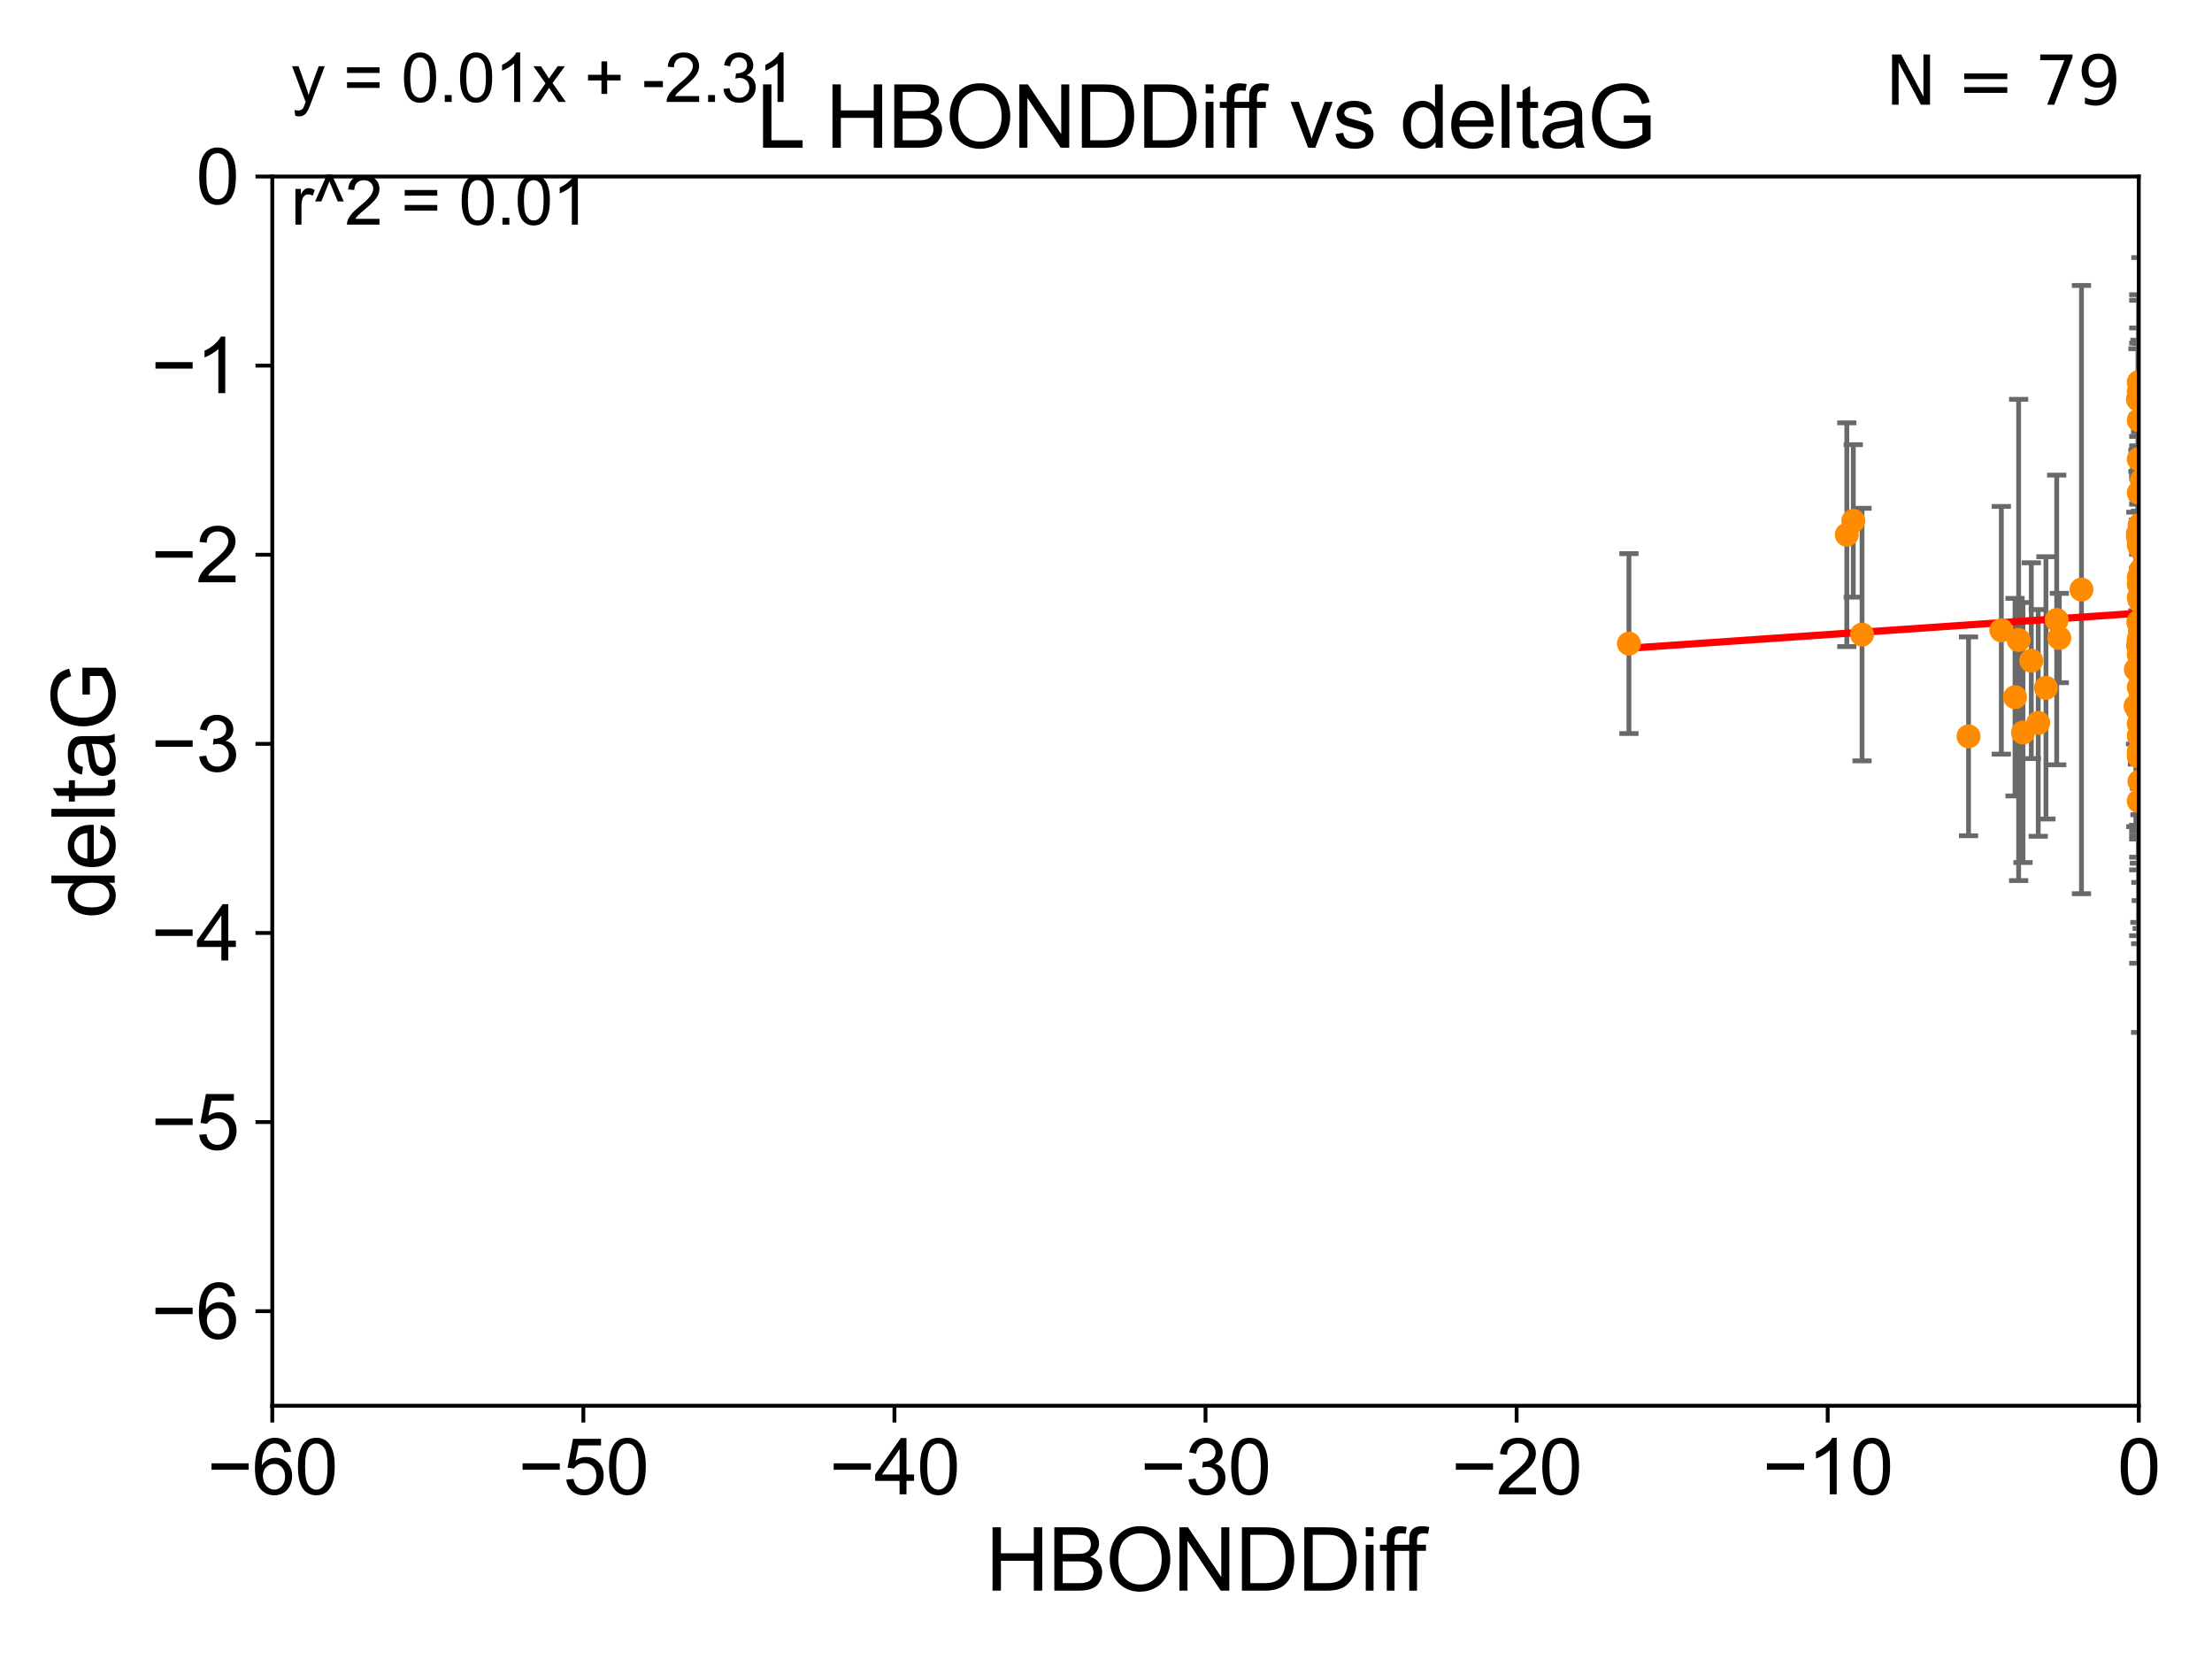 <?xml version="1.0" encoding="utf-8" standalone="no"?>
<!DOCTYPE svg PUBLIC "-//W3C//DTD SVG 1.1//EN"
  "http://www.w3.org/Graphics/SVG/1.1/DTD/svg11.dtd">
<svg xmlns:xlink="http://www.w3.org/1999/xlink" width="460.8pt" height="345.6pt" viewBox="0 0 460.8 345.6" xmlns="http://www.w3.org/2000/svg" version="1.1">
 <defs>
  <style type="text/css">*{stroke-linejoin: round; stroke-linecap: butt}</style>
 </defs>
 <g id="figure_1">
  <g id="patch_1">
   <path d="M 0 345.6 
L 460.8 345.6 
L 460.8 0 
L 0 0 
z
" style="fill: #ffffff"/>
  </g>
  <g id="axes_1">
   <g id="patch_2">
    <path d="M 56.72 292.84 
L 445.545 292.84 
L 445.545 36.775 
L 56.72 36.775 
z
" style="fill: #ffffff"/>
   </g>
   <g id="PathCollection_1">
    <defs>
     <path id="maf5e6bac4f" d="M 0 1.118 
C 0.297 1.118 0.581 1 0.791 0.791 
C 1 0.581 1.118 0.297 1.118 0 
C 1.118 -0.297 1 -0.581 0.791 -0.791 
C 0.581 -1 0.297 -1.118 0 -1.118 
C -0.297 -1.118 -0.581 -1 -0.791 -0.791 
C -1 -0.581 -1.118 -0.297 -1.118 0 
C -1.118 0.297 -1 0.581 -0.791 0.791 
C -0.581 1 -0.297 1.118 0 1.118 
z
" style="stroke: #ff8c00"/>
    </defs>
    <g clip-path="url(#p1df5fc9c50)">
     <use xlink:href="#maf5e6bac4f" x="445.386" y="134.477" style="fill: #ff8c00; stroke: #ff8c00"/>
     <use xlink:href="#maf5e6bac4f" x="446.341" y="143.934" style="fill: #ff8c00; stroke: #ff8c00"/>
     <use xlink:href="#maf5e6bac4f" x="445.545" y="136.355" style="fill: #ff8c00; stroke: #ff8c00"/>
     <use xlink:href="#maf5e6bac4f" x="428.992" y="132.909" style="fill: #ff8c00; stroke: #ff8c00"/>
     <use xlink:href="#maf5e6bac4f" x="465.627" y="87.698" style="fill: #ff8c00; stroke: #ff8c00"/>
     <use xlink:href="#maf5e6bac4f" x="445.545" y="124.472" style="fill: #ff8c00; stroke: #ff8c00"/>
     <use xlink:href="#maf5e6bac4f" x="419.765" y="145.23" style="fill: #ff8c00; stroke: #ff8c00"/>
     <use xlink:href="#maf5e6bac4f" x="428.45" y="129.151" style="fill: #ff8c00; stroke: #ff8c00"/>
     <use xlink:href="#maf5e6bac4f" x="445.685" y="162.803" style="fill: #ff8c00; stroke: #ff8c00"/>
     <use xlink:href="#maf5e6bac4f" x="468.895" y="118.746" style="fill: #ff8c00; stroke: #ff8c00"/>
     <use xlink:href="#maf5e6bac4f" x="410.082" y="153.394" style="fill: #ff8c00; stroke: #ff8c00"/>
     <use xlink:href="#maf5e6bac4f" x="416.913" y="131.298" style="fill: #ff8c00; stroke: #ff8c00"/>
     <use xlink:href="#maf5e6bac4f" x="444.882" y="147.105" style="fill: #ff8c00; stroke: #ff8c00"/>
     <use xlink:href="#maf5e6bac4f" x="446.256" y="139.721" style="fill: #ff8c00; stroke: #ff8c00"/>
     <use xlink:href="#maf5e6bac4f" x="491.713" y="172.002" style="fill: #ff8c00; stroke: #ff8c00"/>
     <use xlink:href="#maf5e6bac4f" x="445.354" y="111.174" style="fill: #ff8c00; stroke: #ff8c00"/>
     <use xlink:href="#maf5e6bac4f" x="445.387" y="111.86" style="fill: #ff8c00; stroke: #ff8c00"/>
     <use xlink:href="#maf5e6bac4f" x="469.123" y="118.588" style="fill: #ff8c00; stroke: #ff8c00"/>
     <use xlink:href="#maf5e6bac4f" x="445.545" y="121.725" style="fill: #ff8c00; stroke: #ff8c00"/>
     <use xlink:href="#maf5e6bac4f" x="445.545" y="156.638" style="fill: #ff8c00; stroke: #ff8c00"/>
     <use xlink:href="#maf5e6bac4f" x="387.898" y="132.193" style="fill: #ff8c00; stroke: #ff8c00"/>
     <use xlink:href="#maf5e6bac4f" x="445.545" y="134.949" style="fill: #ff8c00; stroke: #ff8c00"/>
     <use xlink:href="#maf5e6bac4f" x="445.545" y="82.591" style="fill: #ff8c00; stroke: #ff8c00"/>
     <use xlink:href="#maf5e6bac4f" x="469.039" y="77.828" style="fill: #ff8c00; stroke: #ff8c00"/>
     <use xlink:href="#maf5e6bac4f" x="468.587" y="127.849" style="fill: #ff8c00; stroke: #ff8c00"/>
     <use xlink:href="#maf5e6bac4f" x="491.529" y="98.847" style="fill: #ff8c00; stroke: #ff8c00"/>
     <use xlink:href="#maf5e6bac4f" x="421.423" y="152.601" style="fill: #ff8c00; stroke: #ff8c00"/>
     <use xlink:href="#maf5e6bac4f" x="445.545" y="81.574" style="fill: #ff8c00; stroke: #ff8c00"/>
     <use xlink:href="#maf5e6bac4f" x="386.072" y="108.512" style="fill: #ff8c00; stroke: #ff8c00"/>
     <use xlink:href="#maf5e6bac4f" x="468.898" y="94.308" style="fill: #ff8c00; stroke: #ff8c00"/>
     <use xlink:href="#maf5e6bac4f" x="433.608" y="122.821" style="fill: #ff8c00; stroke: #ff8c00"/>
     <use xlink:href="#maf5e6bac4f" x="447.117" y="115.177" style="fill: #ff8c00; stroke: #ff8c00"/>
     <use xlink:href="#maf5e6bac4f" x="445.545" y="166.868" style="fill: #ff8c00; stroke: #ff8c00"/>
     <use xlink:href="#maf5e6bac4f" x="445.545" y="143.164" style="fill: #ff8c00; stroke: #ff8c00"/>
     <use xlink:href="#maf5e6bac4f" x="445.73" y="109.347" style="fill: #ff8c00; stroke: #ff8c00"/>
     <use xlink:href="#maf5e6bac4f" x="492.316" y="123.041" style="fill: #ff8c00; stroke: #ff8c00"/>
     <use xlink:href="#maf5e6bac4f" x="445.505" y="111.075" style="fill: #ff8c00; stroke: #ff8c00"/>
     <use xlink:href="#maf5e6bac4f" x="445.545" y="102.633" style="fill: #ff8c00; stroke: #ff8c00"/>
     <use xlink:href="#maf5e6bac4f" x="445.761" y="130.093" style="fill: #ff8c00; stroke: #ff8c00"/>
     <use xlink:href="#maf5e6bac4f" x="446.457" y="135.173" style="fill: #ff8c00; stroke: #ff8c00"/>
     <use xlink:href="#maf5e6bac4f" x="445.545" y="129.836" style="fill: #ff8c00; stroke: #ff8c00"/>
     <use xlink:href="#maf5e6bac4f" x="445.545" y="146.477" style="fill: #ff8c00; stroke: #ff8c00"/>
     <use xlink:href="#maf5e6bac4f" x="445.545" y="87.548" style="fill: #ff8c00; stroke: #ff8c00"/>
     <use xlink:href="#maf5e6bac4f" x="445.545" y="79.61" style="fill: #ff8c00; stroke: #ff8c00"/>
     <use xlink:href="#maf5e6bac4f" x="445.279" y="147.828" style="fill: #ff8c00; stroke: #ff8c00"/>
     <use xlink:href="#maf5e6bac4f" x="469.016" y="118.947" style="fill: #ff8c00; stroke: #ff8c00"/>
     <use xlink:href="#maf5e6bac4f" x="445.545" y="133.262" style="fill: #ff8c00; stroke: #ff8c00"/>
     <use xlink:href="#maf5e6bac4f" x="445.545" y="133.234" style="fill: #ff8c00; stroke: #ff8c00"/>
     <use xlink:href="#maf5e6bac4f" x="444.939" y="139.456" style="fill: #ff8c00; stroke: #ff8c00"/>
     <use xlink:href="#maf5e6bac4f" x="445.545" y="150.773" style="fill: #ff8c00; stroke: #ff8c00"/>
     <use xlink:href="#maf5e6bac4f" x="445.786" y="131.513" style="fill: #ff8c00; stroke: #ff8c00"/>
     <use xlink:href="#maf5e6bac4f" x="420.52" y="133.315" style="fill: #ff8c00; stroke: #ff8c00"/>
     <use xlink:href="#maf5e6bac4f" x="445.545" y="157.595" style="fill: #ff8c00; stroke: #ff8c00"/>
     <use xlink:href="#maf5e6bac4f" x="480.475" y="158.601" style="fill: #ff8c00; stroke: #ff8c00"/>
     <use xlink:href="#maf5e6bac4f" x="445.377" y="83.215" style="fill: #ff8c00; stroke: #ff8c00"/>
     <use xlink:href="#maf5e6bac4f" x="445.824" y="121.383" style="fill: #ff8c00; stroke: #ff8c00"/>
     <use xlink:href="#maf5e6bac4f" x="339.336" y="134.073" style="fill: #ff8c00; stroke: #ff8c00"/>
     <use xlink:href="#maf5e6bac4f" x="445.545" y="95.642" style="fill: #ff8c00; stroke: #ff8c00"/>
     <use xlink:href="#maf5e6bac4f" x="445.466" y="129.563" style="fill: #ff8c00; stroke: #ff8c00"/>
     <use xlink:href="#maf5e6bac4f" x="445.545" y="139.25" style="fill: #ff8c00; stroke: #ff8c00"/>
     <use xlink:href="#maf5e6bac4f" x="384.724" y="111.39" style="fill: #ff8c00; stroke: #ff8c00"/>
     <use xlink:href="#maf5e6bac4f" x="445.947" y="145.002" style="fill: #ff8c00; stroke: #ff8c00"/>
     <use xlink:href="#maf5e6bac4f" x="479.602" y="142.874" style="fill: #ff8c00; stroke: #ff8c00"/>
     <use xlink:href="#maf5e6bac4f" x="445.786" y="132.814" style="fill: #ff8c00; stroke: #ff8c00"/>
     <use xlink:href="#maf5e6bac4f" x="426.205" y="143.294" style="fill: #ff8c00; stroke: #ff8c00"/>
     <use xlink:href="#maf5e6bac4f" x="445.685" y="146.328" style="fill: #ff8c00; stroke: #ff8c00"/>
     <use xlink:href="#maf5e6bac4f" x="445.545" y="153.286" style="fill: #ff8c00; stroke: #ff8c00"/>
     <use xlink:href="#maf5e6bac4f" x="446.043" y="114.464" style="fill: #ff8c00; stroke: #ff8c00"/>
     <use xlink:href="#maf5e6bac4f" x="468.878" y="150.753" style="fill: #ff8c00; stroke: #ff8c00"/>
     <use xlink:href="#maf5e6bac4f" x="446.055" y="149.932" style="fill: #ff8c00; stroke: #ff8c00"/>
     <use xlink:href="#maf5e6bac4f" x="423.157" y="137.634" style="fill: #ff8c00; stroke: #ff8c00"/>
     <use xlink:href="#maf5e6bac4f" x="445.92" y="125.417" style="fill: #ff8c00; stroke: #ff8c00"/>
     <use xlink:href="#maf5e6bac4f" x="445.545" y="111.173" style="fill: #ff8c00; stroke: #ff8c00"/>
     <use xlink:href="#maf5e6bac4f" x="424.599" y="150.598" style="fill: #ff8c00; stroke: #ff8c00"/>
     <use xlink:href="#maf5e6bac4f" x="445.981" y="118.738" style="fill: #ff8c00; stroke: #ff8c00"/>
     <use xlink:href="#maf5e6bac4f" x="446.172" y="100.063" style="fill: #ff8c00; stroke: #ff8c00"/>
     <use xlink:href="#maf5e6bac4f" x="445.545" y="120.238" style="fill: #ff8c00; stroke: #ff8c00"/>
     <use xlink:href="#maf5e6bac4f" x="445.545" y="113.516" style="fill: #ff8c00; stroke: #ff8c00"/>
     <use xlink:href="#maf5e6bac4f" x="445.937" y="152.5" style="fill: #ff8c00; stroke: #ff8c00"/>
    </g>
   </g>
   <g id="matplotlib.axis_1">
    <g id="xtick_1">
     <g id="line2d_1">
      <defs>
       <path id="mbe4da927ab" d="M 0 0 
L 0 3.5 
" style="stroke: #000000; stroke-width: 0.8"/>
      </defs>
      <g>
       <use xlink:href="#mbe4da927ab" x="56.72" y="292.84" style="stroke: #000000; stroke-width: 0.8"/>
      </g>
     </g>
     <g id="text_1">
      <!-- −60 -->
      <g transform="translate(43.15 311.293)scale(0.16 -0.16)">
       <defs>
        <path id="ArialMT-2212" d="M 3381 1997 
L 356 1997 
L 356 2522 
L 3381 2522 
L 3381 1997 
z
" transform="scale(0.016)"/>
        <path id="ArialMT-36" d="M 3184 3459 
L 2625 3416 
Q 2550 3747 2413 3897 
Q 2184 4138 1850 4138 
Q 1581 4138 1378 3988 
Q 1113 3794 959 3422 
Q 806 3050 800 2363 
Q 1003 2672 1297 2822 
Q 1591 2972 1913 2972 
Q 2475 2972 2870 2558 
Q 3266 2144 3266 1488 
Q 3266 1056 3080 686 
Q 2894 316 2569 119 
Q 2244 -78 1831 -78 
Q 1128 -78 684 439 
Q 241 956 241 2144 
Q 241 3472 731 4075 
Q 1159 4600 1884 4600 
Q 2425 4600 2770 4297 
Q 3116 3994 3184 3459 
z
M 888 1484 
Q 888 1194 1011 928 
Q 1134 663 1356 523 
Q 1578 384 1822 384 
Q 2178 384 2434 671 
Q 2691 959 2691 1453 
Q 2691 1928 2437 2201 
Q 2184 2475 1800 2475 
Q 1419 2475 1153 2201 
Q 888 1928 888 1484 
z
" transform="scale(0.016)"/>
        <path id="ArialMT-30" d="M 266 2259 
Q 266 3072 433 3567 
Q 600 4063 929 4331 
Q 1259 4600 1759 4600 
Q 2128 4600 2406 4451 
Q 2684 4303 2865 4023 
Q 3047 3744 3150 3342 
Q 3253 2941 3253 2259 
Q 3253 1453 3087 958 
Q 2922 463 2592 192 
Q 2263 -78 1759 -78 
Q 1097 -78 719 397 
Q 266 969 266 2259 
z
M 844 2259 
Q 844 1131 1108 757 
Q 1372 384 1759 384 
Q 2147 384 2411 759 
Q 2675 1134 2675 2259 
Q 2675 3391 2411 3762 
Q 2147 4134 1753 4134 
Q 1366 4134 1134 3806 
Q 844 3388 844 2259 
z
" transform="scale(0.016)"/>
       </defs>
       <use xlink:href="#ArialMT-2212"/>
       <use xlink:href="#ArialMT-36" x="58.398"/>
       <use xlink:href="#ArialMT-30" x="114.014"/>
      </g>
     </g>
    </g>
    <g id="xtick_2">
     <g id="line2d_2">
      <g>
       <use xlink:href="#mbe4da927ab" x="121.524" y="292.84" style="stroke: #000000; stroke-width: 0.8"/>
      </g>
     </g>
     <g id="text_2">
      <!-- −50 -->
      <g transform="translate(107.954 311.293)scale(0.16 -0.16)">
       <defs>
        <path id="ArialMT-35" d="M 266 1200 
L 856 1250 
Q 922 819 1161 601 
Q 1400 384 1738 384 
Q 2144 384 2425 690 
Q 2706 997 2706 1503 
Q 2706 1984 2436 2262 
Q 2166 2541 1728 2541 
Q 1456 2541 1237 2417 
Q 1019 2294 894 2097 
L 366 2166 
L 809 4519 
L 3088 4519 
L 3088 3981 
L 1259 3981 
L 1013 2750 
Q 1425 3038 1878 3038 
Q 2478 3038 2890 2622 
Q 3303 2206 3303 1553 
Q 3303 931 2941 478 
Q 2500 -78 1738 -78 
Q 1113 -78 717 272 
Q 322 622 266 1200 
z
" transform="scale(0.016)"/>
       </defs>
       <use xlink:href="#ArialMT-2212"/>
       <use xlink:href="#ArialMT-35" x="58.398"/>
       <use xlink:href="#ArialMT-30" x="114.014"/>
      </g>
     </g>
    </g>
    <g id="xtick_3">
     <g id="line2d_3">
      <g>
       <use xlink:href="#mbe4da927ab" x="186.328" y="292.84" style="stroke: #000000; stroke-width: 0.8"/>
      </g>
     </g>
     <g id="text_3">
      <!-- −40 -->
      <g transform="translate(172.758 311.293)scale(0.16 -0.16)">
       <defs>
        <path id="ArialMT-34" d="M 2069 0 
L 2069 1097 
L 81 1097 
L 81 1613 
L 2172 4581 
L 2631 4581 
L 2631 1613 
L 3250 1613 
L 3250 1097 
L 2631 1097 
L 2631 0 
L 2069 0 
z
M 2069 1613 
L 2069 3678 
L 634 1613 
L 2069 1613 
z
" transform="scale(0.016)"/>
       </defs>
       <use xlink:href="#ArialMT-2212"/>
       <use xlink:href="#ArialMT-34" x="58.398"/>
       <use xlink:href="#ArialMT-30" x="114.014"/>
      </g>
     </g>
    </g>
    <g id="xtick_4">
     <g id="line2d_4">
      <g>
       <use xlink:href="#mbe4da927ab" x="251.132" y="292.84" style="stroke: #000000; stroke-width: 0.8"/>
      </g>
     </g>
     <g id="text_4">
      <!-- −30 -->
      <g transform="translate(237.562 311.293)scale(0.16 -0.16)">
       <defs>
        <path id="ArialMT-33" d="M 269 1209 
L 831 1284 
Q 928 806 1161 595 
Q 1394 384 1728 384 
Q 2125 384 2398 659 
Q 2672 934 2672 1341 
Q 2672 1728 2419 1979 
Q 2166 2231 1775 2231 
Q 1616 2231 1378 2169 
L 1441 2663 
Q 1497 2656 1531 2656 
Q 1891 2656 2178 2843 
Q 2466 3031 2466 3422 
Q 2466 3731 2256 3934 
Q 2047 4138 1716 4138 
Q 1388 4138 1169 3931 
Q 950 3725 888 3313 
L 325 3413 
Q 428 3978 793 4289 
Q 1159 4600 1703 4600 
Q 2078 4600 2393 4439 
Q 2709 4278 2876 4000 
Q 3044 3722 3044 3409 
Q 3044 3113 2884 2869 
Q 2725 2625 2413 2481 
Q 2819 2388 3044 2092 
Q 3269 1797 3269 1353 
Q 3269 753 2831 336 
Q 2394 -81 1725 -81 
Q 1122 -81 723 278 
Q 325 638 269 1209 
z
" transform="scale(0.016)"/>
       </defs>
       <use xlink:href="#ArialMT-2212"/>
       <use xlink:href="#ArialMT-33" x="58.398"/>
       <use xlink:href="#ArialMT-30" x="114.014"/>
      </g>
     </g>
    </g>
    <g id="xtick_5">
     <g id="line2d_5">
      <g>
       <use xlink:href="#mbe4da927ab" x="315.937" y="292.84" style="stroke: #000000; stroke-width: 0.8"/>
      </g>
     </g>
     <g id="text_5">
      <!-- −20 -->
      <g transform="translate(302.367 311.293)scale(0.16 -0.16)">
       <defs>
        <path id="ArialMT-32" d="M 3222 541 
L 3222 0 
L 194 0 
Q 188 203 259 391 
Q 375 700 629 1000 
Q 884 1300 1366 1694 
Q 2113 2306 2375 2664 
Q 2638 3022 2638 3341 
Q 2638 3675 2398 3904 
Q 2159 4134 1775 4134 
Q 1369 4134 1125 3890 
Q 881 3647 878 3216 
L 300 3275 
Q 359 3922 746 4261 
Q 1134 4600 1788 4600 
Q 2447 4600 2831 4234 
Q 3216 3869 3216 3328 
Q 3216 3053 3103 2787 
Q 2991 2522 2730 2228 
Q 2469 1934 1863 1422 
Q 1356 997 1212 845 
Q 1069 694 975 541 
L 3222 541 
z
" transform="scale(0.016)"/>
       </defs>
       <use xlink:href="#ArialMT-2212"/>
       <use xlink:href="#ArialMT-32" x="58.398"/>
       <use xlink:href="#ArialMT-30" x="114.014"/>
      </g>
     </g>
    </g>
    <g id="xtick_6">
     <g id="line2d_6">
      <g>
       <use xlink:href="#mbe4da927ab" x="380.741" y="292.84" style="stroke: #000000; stroke-width: 0.8"/>
      </g>
     </g>
     <g id="text_6">
      <!-- −10 -->
      <g transform="translate(367.171 311.293)scale(0.16 -0.16)">
       <defs>
        <path id="ArialMT-31" d="M 2384 0 
L 1822 0 
L 1822 3584 
Q 1619 3391 1289 3197 
Q 959 3003 697 2906 
L 697 3450 
Q 1169 3672 1522 3987 
Q 1875 4303 2022 4600 
L 2384 4600 
L 2384 0 
z
" transform="scale(0.016)"/>
       </defs>
       <use xlink:href="#ArialMT-2212"/>
       <use xlink:href="#ArialMT-31" x="58.398"/>
       <use xlink:href="#ArialMT-30" x="114.014"/>
      </g>
     </g>
    </g>
    <g id="xtick_7">
     <g id="line2d_7">
      <g>
       <use xlink:href="#mbe4da927ab" x="445.545" y="292.84" style="stroke: #000000; stroke-width: 0.8"/>
      </g>
     </g>
     <g id="text_7">
      <!-- 0 -->
      <g transform="translate(441.096 311.293)scale(0.16 -0.16)">
       <use xlink:href="#ArialMT-30"/>
      </g>
     </g>
    </g>
    <g id="text_8">
     <!-- HBONDDiff -->
     <g transform="translate(205.287 331.357)scale(0.18 -0.18)">
      <defs>
       <path id="ArialMT-48" d="M 513 0 
L 513 4581 
L 1119 4581 
L 1119 2700 
L 3500 2700 
L 3500 4581 
L 4106 4581 
L 4106 0 
L 3500 0 
L 3500 2159 
L 1119 2159 
L 1119 0 
L 513 0 
z
" transform="scale(0.016)"/>
       <path id="ArialMT-42" d="M 469 0 
L 469 4581 
L 2188 4581 
Q 2713 4581 3030 4442 
Q 3347 4303 3526 4014 
Q 3706 3725 3706 3409 
Q 3706 3116 3547 2856 
Q 3388 2597 3066 2438 
Q 3481 2316 3704 2022 
Q 3928 1728 3928 1328 
Q 3928 1006 3792 729 
Q 3656 453 3456 303 
Q 3256 153 2954 76 
Q 2653 0 2216 0 
L 469 0 
z
M 1075 2656 
L 2066 2656 
Q 2469 2656 2644 2709 
Q 2875 2778 2992 2937 
Q 3109 3097 3109 3338 
Q 3109 3566 3000 3739 
Q 2891 3913 2687 3977 
Q 2484 4041 1991 4041 
L 1075 4041 
L 1075 2656 
z
M 1075 541 
L 2216 541 
Q 2509 541 2628 563 
Q 2838 600 2978 687 
Q 3119 775 3209 942 
Q 3300 1109 3300 1328 
Q 3300 1584 3169 1773 
Q 3038 1963 2805 2039 
Q 2572 2116 2134 2116 
L 1075 2116 
L 1075 541 
z
" transform="scale(0.016)"/>
       <path id="ArialMT-4f" d="M 309 2231 
Q 309 3372 921 4017 
Q 1534 4663 2503 4663 
Q 3138 4663 3647 4359 
Q 4156 4056 4423 3514 
Q 4691 2972 4691 2284 
Q 4691 1588 4409 1038 
Q 4128 488 3612 205 
Q 3097 -78 2500 -78 
Q 1853 -78 1343 234 
Q 834 547 571 1087 
Q 309 1628 309 2231 
z
M 934 2222 
Q 934 1394 1379 917 
Q 1825 441 2497 441 
Q 3181 441 3623 922 
Q 4066 1403 4066 2288 
Q 4066 2847 3877 3264 
Q 3688 3681 3323 3911 
Q 2959 4141 2506 4141 
Q 1863 4141 1398 3698 
Q 934 3256 934 2222 
z
" transform="scale(0.016)"/>
       <path id="ArialMT-4e" d="M 488 0 
L 488 4581 
L 1109 4581 
L 3516 984 
L 3516 4581 
L 4097 4581 
L 4097 0 
L 3475 0 
L 1069 3600 
L 1069 0 
L 488 0 
z
" transform="scale(0.016)"/>
       <path id="ArialMT-44" d="M 494 0 
L 494 4581 
L 2072 4581 
Q 2606 4581 2888 4516 
Q 3281 4425 3559 4188 
Q 3922 3881 4101 3404 
Q 4281 2928 4281 2316 
Q 4281 1794 4159 1391 
Q 4038 988 3847 723 
Q 3656 459 3429 307 
Q 3203 156 2883 78 
Q 2563 0 2147 0 
L 494 0 
z
M 1100 541 
L 2078 541 
Q 2531 541 2789 625 
Q 3047 709 3200 863 
Q 3416 1078 3536 1442 
Q 3656 1806 3656 2325 
Q 3656 3044 3420 3430 
Q 3184 3816 2847 3947 
Q 2603 4041 2063 4041 
L 1100 4041 
L 1100 541 
z
" transform="scale(0.016)"/>
       <path id="ArialMT-69" d="M 425 3934 
L 425 4581 
L 988 4581 
L 988 3934 
L 425 3934 
z
M 425 0 
L 425 3319 
L 988 3319 
L 988 0 
L 425 0 
z
" transform="scale(0.016)"/>
       <path id="ArialMT-66" d="M 556 0 
L 556 2881 
L 59 2881 
L 59 3319 
L 556 3319 
L 556 3672 
Q 556 4006 616 4169 
Q 697 4388 901 4523 
Q 1106 4659 1475 4659 
Q 1713 4659 2000 4603 
L 1916 4113 
Q 1741 4144 1584 4144 
Q 1328 4144 1222 4034 
Q 1116 3925 1116 3625 
L 1116 3319 
L 1763 3319 
L 1763 2881 
L 1116 2881 
L 1116 0 
L 556 0 
z
" transform="scale(0.016)"/>
      </defs>
      <use xlink:href="#ArialMT-48"/>
      <use xlink:href="#ArialMT-42" x="72.217"/>
      <use xlink:href="#ArialMT-4f" x="138.916"/>
      <use xlink:href="#ArialMT-4e" x="216.699"/>
      <use xlink:href="#ArialMT-44" x="288.916"/>
      <use xlink:href="#ArialMT-44" x="361.133"/>
      <use xlink:href="#ArialMT-69" x="433.35"/>
      <use xlink:href="#ArialMT-66" x="455.566"/>
      <use xlink:href="#ArialMT-66" x="481.6"/>
     </g>
    </g>
   </g>
   <g id="matplotlib.axis_2">
    <g id="ytick_1">
     <g id="line2d_8">
      <defs>
       <path id="m8238e77f6d" d="M 0 0 
L -3.5 0 
" style="stroke: #000000; stroke-width: 0.8"/>
      </defs>
      <g>
       <use xlink:href="#m8238e77f6d" x="56.72" y="273.143" style="stroke: #000000; stroke-width: 0.8"/>
      </g>
     </g>
     <g id="text_9">
      <!-- −6 -->
      <g transform="translate(31.477 278.869)scale(0.16 -0.16)">
       <use xlink:href="#ArialMT-2212"/>
       <use xlink:href="#ArialMT-36" x="58.398"/>
      </g>
     </g>
    </g>
    <g id="ytick_2">
     <g id="line2d_9">
      <g>
       <use xlink:href="#m8238e77f6d" x="56.72" y="233.748" style="stroke: #000000; stroke-width: 0.8"/>
      </g>
     </g>
     <g id="text_10">
      <!-- −5 -->
      <g transform="translate(31.477 239.474)scale(0.16 -0.16)">
       <use xlink:href="#ArialMT-2212"/>
       <use xlink:href="#ArialMT-35" x="58.398"/>
      </g>
     </g>
    </g>
    <g id="ytick_3">
     <g id="line2d_10">
      <g>
       <use xlink:href="#m8238e77f6d" x="56.72" y="194.353" style="stroke: #000000; stroke-width: 0.8"/>
      </g>
     </g>
     <g id="text_11">
      <!-- −4 -->
      <g transform="translate(31.477 200.08)scale(0.16 -0.16)">
       <use xlink:href="#ArialMT-2212"/>
       <use xlink:href="#ArialMT-34" x="58.398"/>
      </g>
     </g>
    </g>
    <g id="ytick_4">
     <g id="line2d_11">
      <g>
       <use xlink:href="#m8238e77f6d" x="56.72" y="154.959" style="stroke: #000000; stroke-width: 0.8"/>
      </g>
     </g>
     <g id="text_12">
      <!-- −3 -->
      <g transform="translate(31.477 160.685)scale(0.16 -0.16)">
       <use xlink:href="#ArialMT-2212"/>
       <use xlink:href="#ArialMT-33" x="58.398"/>
      </g>
     </g>
    </g>
    <g id="ytick_5">
     <g id="line2d_12">
      <g>
       <use xlink:href="#m8238e77f6d" x="56.72" y="115.564" style="stroke: #000000; stroke-width: 0.8"/>
      </g>
     </g>
     <g id="text_13">
      <!-- −2 -->
      <g transform="translate(31.477 121.29)scale(0.16 -0.16)">
       <use xlink:href="#ArialMT-2212"/>
       <use xlink:href="#ArialMT-32" x="58.398"/>
      </g>
     </g>
    </g>
    <g id="ytick_6">
     <g id="line2d_13">
      <g>
       <use xlink:href="#m8238e77f6d" x="56.72" y="76.17" style="stroke: #000000; stroke-width: 0.8"/>
      </g>
     </g>
     <g id="text_14">
      <!-- −1 -->
      <g transform="translate(31.477 81.896)scale(0.16 -0.16)">
       <use xlink:href="#ArialMT-2212"/>
       <use xlink:href="#ArialMT-31" x="58.398"/>
      </g>
     </g>
    </g>
    <g id="ytick_7">
     <g id="line2d_14">
      <g>
       <use xlink:href="#m8238e77f6d" x="56.72" y="36.775" style="stroke: #000000; stroke-width: 0.8"/>
      </g>
     </g>
     <g id="text_15">
      <!-- 0 -->
      <g transform="translate(40.822 42.501)scale(0.16 -0.16)">
       <use xlink:href="#ArialMT-30"/>
      </g>
     </g>
    </g>
    <g id="text_16">
     <!-- deltaG -->
     <g transform="translate(23.9 191.322)rotate(-90)scale(0.18 -0.18)">
      <defs>
       <path id="ArialMT-64" d="M 2575 0 
L 2575 419 
Q 2259 -75 1647 -75 
Q 1250 -75 917 144 
Q 584 363 401 755 
Q 219 1147 219 1656 
Q 219 2153 384 2558 
Q 550 2963 881 3178 
Q 1213 3394 1622 3394 
Q 1922 3394 2156 3267 
Q 2391 3141 2538 2938 
L 2538 4581 
L 3097 4581 
L 3097 0 
L 2575 0 
z
M 797 1656 
Q 797 1019 1065 703 
Q 1334 388 1700 388 
Q 2069 388 2326 689 
Q 2584 991 2584 1609 
Q 2584 2291 2321 2609 
Q 2059 2928 1675 2928 
Q 1300 2928 1048 2622 
Q 797 2316 797 1656 
z
" transform="scale(0.016)"/>
       <path id="ArialMT-65" d="M 2694 1069 
L 3275 997 
Q 3138 488 2766 206 
Q 2394 -75 1816 -75 
Q 1088 -75 661 373 
Q 234 822 234 1631 
Q 234 2469 665 2931 
Q 1097 3394 1784 3394 
Q 2450 3394 2872 2941 
Q 3294 2488 3294 1666 
Q 3294 1616 3291 1516 
L 816 1516 
Q 847 969 1125 678 
Q 1403 388 1819 388 
Q 2128 388 2347 550 
Q 2566 713 2694 1069 
z
M 847 1978 
L 2700 1978 
Q 2663 2397 2488 2606 
Q 2219 2931 1791 2931 
Q 1403 2931 1139 2672 
Q 875 2413 847 1978 
z
" transform="scale(0.016)"/>
       <path id="ArialMT-6c" d="M 409 0 
L 409 4581 
L 972 4581 
L 972 0 
L 409 0 
z
" transform="scale(0.016)"/>
       <path id="ArialMT-74" d="M 1650 503 
L 1731 6 
Q 1494 -44 1306 -44 
Q 1000 -44 831 53 
Q 663 150 594 308 
Q 525 466 525 972 
L 525 2881 
L 113 2881 
L 113 3319 
L 525 3319 
L 525 4141 
L 1084 4478 
L 1084 3319 
L 1650 3319 
L 1650 2881 
L 1084 2881 
L 1084 941 
Q 1084 700 1114 631 
Q 1144 563 1211 522 
Q 1278 481 1403 481 
Q 1497 481 1650 503 
z
" transform="scale(0.016)"/>
       <path id="ArialMT-61" d="M 2588 409 
Q 2275 144 1986 34 
Q 1697 -75 1366 -75 
Q 819 -75 525 192 
Q 231 459 231 875 
Q 231 1119 342 1320 
Q 453 1522 633 1644 
Q 813 1766 1038 1828 
Q 1203 1872 1538 1913 
Q 2219 1994 2541 2106 
Q 2544 2222 2544 2253 
Q 2544 2597 2384 2738 
Q 2169 2928 1744 2928 
Q 1347 2928 1158 2789 
Q 969 2650 878 2297 
L 328 2372 
Q 403 2725 575 2942 
Q 747 3159 1072 3276 
Q 1397 3394 1825 3394 
Q 2250 3394 2515 3294 
Q 2781 3194 2906 3042 
Q 3031 2891 3081 2659 
Q 3109 2516 3109 2141 
L 3109 1391 
Q 3109 606 3145 398 
Q 3181 191 3288 0 
L 2700 0 
Q 2613 175 2588 409 
z
M 2541 1666 
Q 2234 1541 1622 1453 
Q 1275 1403 1131 1340 
Q 988 1278 909 1158 
Q 831 1038 831 891 
Q 831 666 1001 516 
Q 1172 366 1500 366 
Q 1825 366 2078 508 
Q 2331 650 2450 897 
Q 2541 1088 2541 1459 
L 2541 1666 
z
" transform="scale(0.016)"/>
       <path id="ArialMT-47" d="M 2638 1797 
L 2638 2334 
L 4578 2338 
L 4578 638 
Q 4131 281 3656 101 
Q 3181 -78 2681 -78 
Q 2006 -78 1454 211 
Q 903 500 622 1047 
Q 341 1594 341 2269 
Q 341 2938 620 3517 
Q 900 4097 1425 4378 
Q 1950 4659 2634 4659 
Q 3131 4659 3532 4498 
Q 3934 4338 4162 4050 
Q 4391 3763 4509 3300 
L 3963 3150 
Q 3859 3500 3706 3700 
Q 3553 3900 3268 4020 
Q 2984 4141 2638 4141 
Q 2222 4141 1919 4014 
Q 1616 3888 1430 3681 
Q 1244 3475 1141 3228 
Q 966 2803 966 2306 
Q 966 1694 1177 1281 
Q 1388 869 1791 669 
Q 2194 469 2647 469 
Q 3041 469 3416 620 
Q 3791 772 3984 944 
L 3984 1797 
L 2638 1797 
z
" transform="scale(0.016)"/>
      </defs>
      <use xlink:href="#ArialMT-64"/>
      <use xlink:href="#ArialMT-65" x="55.615"/>
      <use xlink:href="#ArialMT-6c" x="111.23"/>
      <use xlink:href="#ArialMT-74" x="133.447"/>
      <use xlink:href="#ArialMT-61" x="161.23"/>
      <use xlink:href="#ArialMT-47" x="216.846"/>
     </g>
    </g>
   </g>
   <g id="LineCollection_1">
    <path d="M 445.386 158.551 
L 445.386 110.403 
" clip-path="url(#p1df5fc9c50)" style="fill: none; stroke: #696969"/>
    <path d="M 446.341 154.143 
L 446.341 133.724 
" clip-path="url(#p1df5fc9c50)" style="fill: none; stroke: #696969"/>
    <path d="M 445.545 173.033 
L 445.545 99.676 
" clip-path="url(#p1df5fc9c50)" style="fill: none; stroke: #696969"/>
    <path d="M 428.992 142.215 
L 428.992 123.603 
" clip-path="url(#p1df5fc9c50)" style="fill: none; stroke: #696969"/>
    <path clip-path="url(#p1df5fc9c50)" style="fill: none; stroke: #696969"/>
    <path d="M 445.545 139.012 
L 445.545 109.931 
" clip-path="url(#p1df5fc9c50)" style="fill: none; stroke: #696969"/>
    <path d="M 419.765 165.806 
L 419.765 124.654 
" clip-path="url(#p1df5fc9c50)" style="fill: none; stroke: #696969"/>
    <path d="M 428.45 159.324 
L 428.45 98.977 
" clip-path="url(#p1df5fc9c50)" style="fill: none; stroke: #696969"/>
    <path d="M 445.685 179.82 
L 445.685 145.786 
" clip-path="url(#p1df5fc9c50)" style="fill: none; stroke: #696969"/>
    <path clip-path="url(#p1df5fc9c50)" style="fill: none; stroke: #696969"/>
    <path d="M 410.082 174.106 
L 410.082 132.682 
" clip-path="url(#p1df5fc9c50)" style="fill: none; stroke: #696969"/>
    <path d="M 416.913 157.097 
L 416.913 105.499 
" clip-path="url(#p1df5fc9c50)" style="fill: none; stroke: #696969"/>
    <path d="M 444.882 154.992 
L 444.882 139.219 
" clip-path="url(#p1df5fc9c50)" style="fill: none; stroke: #696969"/>
    <path d="M 446.256 193.417 
L 446.256 86.025 
" clip-path="url(#p1df5fc9c50)" style="fill: none; stroke: #696969"/>
    <path clip-path="url(#p1df5fc9c50)" style="fill: none; stroke: #696969"/>
    <path d="M 445.354 127.244 
L 445.354 95.105 
" clip-path="url(#p1df5fc9c50)" style="fill: none; stroke: #696969"/>
    <path d="M 445.387 125.524 
L 445.387 98.195 
" clip-path="url(#p1df5fc9c50)" style="fill: none; stroke: #696969"/>
    <path clip-path="url(#p1df5fc9c50)" style="fill: none; stroke: #696969"/>
    <path d="M 445.545 138.425 
L 445.545 105.025 
" clip-path="url(#p1df5fc9c50)" style="fill: none; stroke: #696969"/>
    <path d="M 445.545 194.918 
L 445.545 118.357 
" clip-path="url(#p1df5fc9c50)" style="fill: none; stroke: #696969"/>
    <path d="M 387.898 158.499 
L 387.898 105.886 
" clip-path="url(#p1df5fc9c50)" style="fill: none; stroke: #696969"/>
    <path d="M 445.545 154.437 
L 445.545 115.462 
" clip-path="url(#p1df5fc9c50)" style="fill: none; stroke: #696969"/>
    <path d="M 445.545 102.628 
L 445.545 62.553 
" clip-path="url(#p1df5fc9c50)" style="fill: none; stroke: #696969"/>
    <path clip-path="url(#p1df5fc9c50)" style="fill: none; stroke: #696969"/>
    <path clip-path="url(#p1df5fc9c50)" style="fill: none; stroke: #696969"/>
    <path clip-path="url(#p1df5fc9c50)" style="fill: none; stroke: #696969"/>
    <path d="M 421.423 179.684 
L 421.423 125.519 
" clip-path="url(#p1df5fc9c50)" style="fill: none; stroke: #696969"/>
    <path d="M 445.545 101.752 
L 445.545 61.395 
" clip-path="url(#p1df5fc9c50)" style="fill: none; stroke: #696969"/>
    <path d="M 386.072 124.394 
L 386.072 92.631 
" clip-path="url(#p1df5fc9c50)" style="fill: none; stroke: #696969"/>
    <path clip-path="url(#p1df5fc9c50)" style="fill: none; stroke: #696969"/>
    <path d="M 433.608 186.175 
L 433.608 59.466 
" clip-path="url(#p1df5fc9c50)" style="fill: none; stroke: #696969"/>
    <path d="M 447.117 123.791 
L 447.117 106.563 
" clip-path="url(#p1df5fc9c50)" style="fill: none; stroke: #696969"/>
    <path d="M 445.545 200.658 
L 445.545 133.077 
" clip-path="url(#p1df5fc9c50)" style="fill: none; stroke: #696969"/>
    <path d="M 445.545 171.922 
L 445.545 114.405 
" clip-path="url(#p1df5fc9c50)" style="fill: none; stroke: #696969"/>
    <path d="M 445.73 121.504 
L 445.73 97.189 
" clip-path="url(#p1df5fc9c50)" style="fill: none; stroke: #696969"/>
    <path clip-path="url(#p1df5fc9c50)" style="fill: none; stroke: #696969"/>
    <path d="M 445.505 141.117 
L 445.505 81.032 
" clip-path="url(#p1df5fc9c50)" style="fill: none; stroke: #696969"/>
    <path d="M 445.545 118.887 
L 445.545 86.379 
" clip-path="url(#p1df5fc9c50)" style="fill: none; stroke: #696969"/>
    <path d="M 445.761 140.657 
L 445.761 119.529 
" clip-path="url(#p1df5fc9c50)" style="fill: none; stroke: #696969"/>
    <path d="M 446.457 148.669 
L 446.457 121.676 
" clip-path="url(#p1df5fc9c50)" style="fill: none; stroke: #696969"/>
    <path d="M 445.545 140.557 
L 445.545 119.114 
" clip-path="url(#p1df5fc9c50)" style="fill: none; stroke: #696969"/>
    <path d="M 445.545 178.559 
L 445.545 114.396 
" clip-path="url(#p1df5fc9c50)" style="fill: none; stroke: #696969"/>
    <path d="M 445.545 103.614 
L 445.545 71.483 
" clip-path="url(#p1df5fc9c50)" style="fill: none; stroke: #696969"/>
    <path d="M 445.545 90.908 
L 445.545 68.312 
" clip-path="url(#p1df5fc9c50)" style="fill: none; stroke: #696969"/>
    <path d="M 445.279 159.172 
L 445.279 136.484 
" clip-path="url(#p1df5fc9c50)" style="fill: none; stroke: #696969"/>
    <path clip-path="url(#p1df5fc9c50)" style="fill: none; stroke: #696969"/>
    <path d="M 445.545 167.782 
L 445.545 98.741 
" clip-path="url(#p1df5fc9c50)" style="fill: none; stroke: #696969"/>
    <path d="M 445.545 152.884 
L 445.545 113.584 
" clip-path="url(#p1df5fc9c50)" style="fill: none; stroke: #696969"/>
    <path d="M 444.939 172.206 
L 444.939 106.706 
" clip-path="url(#p1df5fc9c50)" style="fill: none; stroke: #696969"/>
    <path d="M 445.545 173.987 
L 445.545 127.559 
" clip-path="url(#p1df5fc9c50)" style="fill: none; stroke: #696969"/>
    <path d="M 445.786 192.152 
L 445.786 70.874 
" clip-path="url(#p1df5fc9c50)" style="fill: none; stroke: #696969"/>
    <path d="M 420.52 183.444 
L 420.52 83.187 
" clip-path="url(#p1df5fc9c50)" style="fill: none; stroke: #696969"/>
    <path d="M 445.545 181.214 
L 445.545 133.976 
" clip-path="url(#p1df5fc9c50)" style="fill: none; stroke: #696969"/>
    <path clip-path="url(#p1df5fc9c50)" style="fill: none; stroke: #696969"/>
    <path d="M 445.377 93.778 
L 445.377 72.653 
" clip-path="url(#p1df5fc9c50)" style="fill: none; stroke: #696969"/>
    <path d="M 445.824 147.859 
L 445.824 94.907 
" clip-path="url(#p1df5fc9c50)" style="fill: none; stroke: #696969"/>
    <path d="M 339.336 152.809 
L 339.336 115.337 
" clip-path="url(#p1df5fc9c50)" style="fill: none; stroke: #696969"/>
    <path d="M 445.545 111.697 
L 445.545 79.586 
" clip-path="url(#p1df5fc9c50)" style="fill: none; stroke: #696969"/>
    <path d="M 445.466 150.764 
L 445.466 108.361 
" clip-path="url(#p1df5fc9c50)" style="fill: none; stroke: #696969"/>
    <path d="M 445.545 142.19 
L 445.545 136.31 
" clip-path="url(#p1df5fc9c50)" style="fill: none; stroke: #696969"/>
    <path d="M 384.724 134.695 
L 384.724 88.084 
" clip-path="url(#p1df5fc9c50)" style="fill: none; stroke: #696969"/>
    <path d="M 445.947 196.592 
L 445.947 93.412 
" clip-path="url(#p1df5fc9c50)" style="fill: none; stroke: #696969"/>
    <path clip-path="url(#p1df5fc9c50)" style="fill: none; stroke: #696969"/>
    <path d="M 445.786 169.722 
L 445.786 95.905 
" clip-path="url(#p1df5fc9c50)" style="fill: none; stroke: #696969"/>
    <path d="M 426.205 170.616 
L 426.205 115.973 
" clip-path="url(#p1df5fc9c50)" style="fill: none; stroke: #696969"/>
    <path d="M 445.685 164.211 
L 445.685 128.446 
" clip-path="url(#p1df5fc9c50)" style="fill: none; stroke: #696969"/>
    <path d="M 445.545 174.791 
L 445.545 131.781 
" clip-path="url(#p1df5fc9c50)" style="fill: none; stroke: #696969"/>
    <path d="M 446.043 128.285 
L 446.043 100.642 
" clip-path="url(#p1df5fc9c50)" style="fill: none; stroke: #696969"/>
    <path clip-path="url(#p1df5fc9c50)" style="fill: none; stroke: #696969"/>
    <path d="M 446.055 187.61 
L 446.055 112.254 
" clip-path="url(#p1df5fc9c50)" style="fill: none; stroke: #696969"/>
    <path d="M 423.157 158.031 
L 423.157 117.238 
" clip-path="url(#p1df5fc9c50)" style="fill: none; stroke: #696969"/>
    <path d="M 445.92 144.36 
L 445.92 106.473 
" clip-path="url(#p1df5fc9c50)" style="fill: none; stroke: #696969"/>
    <path d="M 445.545 118.469 
L 445.545 103.878 
" clip-path="url(#p1df5fc9c50)" style="fill: none; stroke: #696969"/>
    <path d="M 424.599 174.214 
L 424.599 126.981 
" clip-path="url(#p1df5fc9c50)" style="fill: none; stroke: #696969"/>
    <path d="M 445.981 183.82 
L 445.981 53.655 
" clip-path="url(#p1df5fc9c50)" style="fill: none; stroke: #696969"/>
    <path d="M 446.172 128.594 
L 446.172 71.532 
" clip-path="url(#p1df5fc9c50)" style="fill: none; stroke: #696969"/>
    <path d="M 445.545 147.593 
L 445.545 92.883 
" clip-path="url(#p1df5fc9c50)" style="fill: none; stroke: #696969"/>
    <path d="M 445.545 138.807 
L 445.545 88.225 
" clip-path="url(#p1df5fc9c50)" style="fill: none; stroke: #696969"/>
    <path d="M 445.937 215.072 
L 445.937 89.927 
" clip-path="url(#p1df5fc9c50)" style="fill: none; stroke: #696969"/>
   </g>
   <g id="line2d_15">
    <defs>
     <path id="mad8efe6222" d="M 2 0 
L -2 -0 
" style="stroke: #696969"/>
    </defs>
    <g clip-path="url(#p1df5fc9c50)">
     <use xlink:href="#mad8efe6222" x="445.386" y="158.551" style="fill: #696969; stroke: #696969"/>
     <use xlink:href="#mad8efe6222" x="446.341" y="154.143" style="fill: #696969; stroke: #696969"/>
     <use xlink:href="#mad8efe6222" x="445.545" y="173.033" style="fill: #696969; stroke: #696969"/>
     <use xlink:href="#mad8efe6222" x="428.992" y="142.215" style="fill: #696969; stroke: #696969"/>
     <use xlink:href="#mad8efe6222" x="465.627" y="93.824" style="fill: #696969; stroke: #696969"/>
     <use xlink:href="#mad8efe6222" x="445.545" y="139.012" style="fill: #696969; stroke: #696969"/>
     <use xlink:href="#mad8efe6222" x="419.765" y="165.806" style="fill: #696969; stroke: #696969"/>
     <use xlink:href="#mad8efe6222" x="428.45" y="159.324" style="fill: #696969; stroke: #696969"/>
     <use xlink:href="#mad8efe6222" x="445.685" y="179.82" style="fill: #696969; stroke: #696969"/>
     <use xlink:href="#mad8efe6222" x="468.895" y="134.945" style="fill: #696969; stroke: #696969"/>
     <use xlink:href="#mad8efe6222" x="410.082" y="174.106" style="fill: #696969; stroke: #696969"/>
     <use xlink:href="#mad8efe6222" x="416.913" y="157.097" style="fill: #696969; stroke: #696969"/>
     <use xlink:href="#mad8efe6222" x="444.882" y="154.992" style="fill: #696969; stroke: #696969"/>
     <use xlink:href="#mad8efe6222" x="446.256" y="193.417" style="fill: #696969; stroke: #696969"/>
     <use xlink:href="#mad8efe6222" x="491.713" y="206.104" style="fill: #696969; stroke: #696969"/>
     <use xlink:href="#mad8efe6222" x="445.354" y="127.244" style="fill: #696969; stroke: #696969"/>
     <use xlink:href="#mad8efe6222" x="445.387" y="125.524" style="fill: #696969; stroke: #696969"/>
     <use xlink:href="#mad8efe6222" x="469.123" y="144.797" style="fill: #696969; stroke: #696969"/>
     <use xlink:href="#mad8efe6222" x="445.545" y="138.425" style="fill: #696969; stroke: #696969"/>
     <use xlink:href="#mad8efe6222" x="445.545" y="194.918" style="fill: #696969; stroke: #696969"/>
     <use xlink:href="#mad8efe6222" x="387.898" y="158.499" style="fill: #696969; stroke: #696969"/>
     <use xlink:href="#mad8efe6222" x="445.545" y="154.437" style="fill: #696969; stroke: #696969"/>
     <use xlink:href="#mad8efe6222" x="445.545" y="102.628" style="fill: #696969; stroke: #696969"/>
     <use xlink:href="#mad8efe6222" x="469.039" y="95.649" style="fill: #696969; stroke: #696969"/>
     <use xlink:href="#mad8efe6222" x="468.587" y="141.627" style="fill: #696969; stroke: #696969"/>
     <use xlink:href="#mad8efe6222" x="491.529" y="138.555" style="fill: #696969; stroke: #696969"/>
     <use xlink:href="#mad8efe6222" x="421.423" y="179.684" style="fill: #696969; stroke: #696969"/>
     <use xlink:href="#mad8efe6222" x="445.545" y="101.752" style="fill: #696969; stroke: #696969"/>
     <use xlink:href="#mad8efe6222" x="386.072" y="124.394" style="fill: #696969; stroke: #696969"/>
     <use xlink:href="#mad8efe6222" x="468.898" y="111.635" style="fill: #696969; stroke: #696969"/>
     <use xlink:href="#mad8efe6222" x="433.608" y="186.175" style="fill: #696969; stroke: #696969"/>
     <use xlink:href="#mad8efe6222" x="447.117" y="123.791" style="fill: #696969; stroke: #696969"/>
     <use xlink:href="#mad8efe6222" x="445.545" y="200.658" style="fill: #696969; stroke: #696969"/>
     <use xlink:href="#mad8efe6222" x="445.545" y="171.922" style="fill: #696969; stroke: #696969"/>
     <use xlink:href="#mad8efe6222" x="445.73" y="121.504" style="fill: #696969; stroke: #696969"/>
     <use xlink:href="#mad8efe6222" x="492.316" y="167.879" style="fill: #696969; stroke: #696969"/>
     <use xlink:href="#mad8efe6222" x="445.505" y="141.117" style="fill: #696969; stroke: #696969"/>
     <use xlink:href="#mad8efe6222" x="445.545" y="118.887" style="fill: #696969; stroke: #696969"/>
     <use xlink:href="#mad8efe6222" x="445.761" y="140.657" style="fill: #696969; stroke: #696969"/>
     <use xlink:href="#mad8efe6222" x="446.457" y="148.669" style="fill: #696969; stroke: #696969"/>
     <use xlink:href="#mad8efe6222" x="445.545" y="140.557" style="fill: #696969; stroke: #696969"/>
     <use xlink:href="#mad8efe6222" x="445.545" y="178.559" style="fill: #696969; stroke: #696969"/>
     <use xlink:href="#mad8efe6222" x="445.545" y="103.614" style="fill: #696969; stroke: #696969"/>
     <use xlink:href="#mad8efe6222" x="445.545" y="90.908" style="fill: #696969; stroke: #696969"/>
     <use xlink:href="#mad8efe6222" x="445.279" y="159.172" style="fill: #696969; stroke: #696969"/>
     <use xlink:href="#mad8efe6222" x="469.016" y="129.381" style="fill: #696969; stroke: #696969"/>
     <use xlink:href="#mad8efe6222" x="445.545" y="167.782" style="fill: #696969; stroke: #696969"/>
     <use xlink:href="#mad8efe6222" x="445.545" y="152.884" style="fill: #696969; stroke: #696969"/>
     <use xlink:href="#mad8efe6222" x="444.939" y="172.206" style="fill: #696969; stroke: #696969"/>
     <use xlink:href="#mad8efe6222" x="445.545" y="173.987" style="fill: #696969; stroke: #696969"/>
     <use xlink:href="#mad8efe6222" x="445.786" y="192.152" style="fill: #696969; stroke: #696969"/>
     <use xlink:href="#mad8efe6222" x="420.52" y="183.444" style="fill: #696969; stroke: #696969"/>
     <use xlink:href="#mad8efe6222" x="445.545" y="181.214" style="fill: #696969; stroke: #696969"/>
     <use xlink:href="#mad8efe6222" x="480.475" y="170.385" style="fill: #696969; stroke: #696969"/>
     <use xlink:href="#mad8efe6222" x="445.377" y="93.778" style="fill: #696969; stroke: #696969"/>
     <use xlink:href="#mad8efe6222" x="445.824" y="147.859" style="fill: #696969; stroke: #696969"/>
     <use xlink:href="#mad8efe6222" x="339.336" y="152.809" style="fill: #696969; stroke: #696969"/>
     <use xlink:href="#mad8efe6222" x="445.545" y="111.697" style="fill: #696969; stroke: #696969"/>
     <use xlink:href="#mad8efe6222" x="445.466" y="150.764" style="fill: #696969; stroke: #696969"/>
     <use xlink:href="#mad8efe6222" x="445.545" y="142.19" style="fill: #696969; stroke: #696969"/>
     <use xlink:href="#mad8efe6222" x="384.724" y="134.695" style="fill: #696969; stroke: #696969"/>
     <use xlink:href="#mad8efe6222" x="445.947" y="196.592" style="fill: #696969; stroke: #696969"/>
     <use xlink:href="#mad8efe6222" x="479.602" y="148.698" style="fill: #696969; stroke: #696969"/>
     <use xlink:href="#mad8efe6222" x="445.786" y="169.722" style="fill: #696969; stroke: #696969"/>
     <use xlink:href="#mad8efe6222" x="426.205" y="170.616" style="fill: #696969; stroke: #696969"/>
     <use xlink:href="#mad8efe6222" x="445.685" y="164.211" style="fill: #696969; stroke: #696969"/>
     <use xlink:href="#mad8efe6222" x="445.545" y="174.791" style="fill: #696969; stroke: #696969"/>
     <use xlink:href="#mad8efe6222" x="446.043" y="128.285" style="fill: #696969; stroke: #696969"/>
     <use xlink:href="#mad8efe6222" x="468.878" y="167.612" style="fill: #696969; stroke: #696969"/>
     <use xlink:href="#mad8efe6222" x="446.055" y="187.61" style="fill: #696969; stroke: #696969"/>
     <use xlink:href="#mad8efe6222" x="423.157" y="158.031" style="fill: #696969; stroke: #696969"/>
     <use xlink:href="#mad8efe6222" x="445.92" y="144.36" style="fill: #696969; stroke: #696969"/>
     <use xlink:href="#mad8efe6222" x="445.545" y="118.469" style="fill: #696969; stroke: #696969"/>
     <use xlink:href="#mad8efe6222" x="424.599" y="174.214" style="fill: #696969; stroke: #696969"/>
     <use xlink:href="#mad8efe6222" x="445.981" y="183.82" style="fill: #696969; stroke: #696969"/>
     <use xlink:href="#mad8efe6222" x="446.172" y="128.594" style="fill: #696969; stroke: #696969"/>
     <use xlink:href="#mad8efe6222" x="445.545" y="147.593" style="fill: #696969; stroke: #696969"/>
     <use xlink:href="#mad8efe6222" x="445.545" y="138.807" style="fill: #696969; stroke: #696969"/>
     <use xlink:href="#mad8efe6222" x="445.937" y="215.072" style="fill: #696969; stroke: #696969"/>
    </g>
   </g>
   <g id="line2d_16">
    <g clip-path="url(#p1df5fc9c50)">
     <use xlink:href="#mad8efe6222" x="445.386" y="110.403" style="fill: #696969; stroke: #696969"/>
     <use xlink:href="#mad8efe6222" x="446.341" y="133.724" style="fill: #696969; stroke: #696969"/>
     <use xlink:href="#mad8efe6222" x="445.545" y="99.676" style="fill: #696969; stroke: #696969"/>
     <use xlink:href="#mad8efe6222" x="428.992" y="123.603" style="fill: #696969; stroke: #696969"/>
     <use xlink:href="#mad8efe6222" x="465.627" y="81.573" style="fill: #696969; stroke: #696969"/>
     <use xlink:href="#mad8efe6222" x="445.545" y="109.931" style="fill: #696969; stroke: #696969"/>
     <use xlink:href="#mad8efe6222" x="419.765" y="124.654" style="fill: #696969; stroke: #696969"/>
     <use xlink:href="#mad8efe6222" x="428.45" y="98.977" style="fill: #696969; stroke: #696969"/>
     <use xlink:href="#mad8efe6222" x="445.685" y="145.786" style="fill: #696969; stroke: #696969"/>
     <use xlink:href="#mad8efe6222" x="468.895" y="102.547" style="fill: #696969; stroke: #696969"/>
     <use xlink:href="#mad8efe6222" x="410.082" y="132.682" style="fill: #696969; stroke: #696969"/>
     <use xlink:href="#mad8efe6222" x="416.913" y="105.499" style="fill: #696969; stroke: #696969"/>
     <use xlink:href="#mad8efe6222" x="444.882" y="139.219" style="fill: #696969; stroke: #696969"/>
     <use xlink:href="#mad8efe6222" x="446.256" y="86.025" style="fill: #696969; stroke: #696969"/>
     <use xlink:href="#mad8efe6222" x="491.713" y="137.899" style="fill: #696969; stroke: #696969"/>
     <use xlink:href="#mad8efe6222" x="445.354" y="95.105" style="fill: #696969; stroke: #696969"/>
     <use xlink:href="#mad8efe6222" x="445.387" y="98.195" style="fill: #696969; stroke: #696969"/>
     <use xlink:href="#mad8efe6222" x="469.123" y="92.379" style="fill: #696969; stroke: #696969"/>
     <use xlink:href="#mad8efe6222" x="445.545" y="105.025" style="fill: #696969; stroke: #696969"/>
     <use xlink:href="#mad8efe6222" x="445.545" y="118.357" style="fill: #696969; stroke: #696969"/>
     <use xlink:href="#mad8efe6222" x="387.898" y="105.886" style="fill: #696969; stroke: #696969"/>
     <use xlink:href="#mad8efe6222" x="445.545" y="115.462" style="fill: #696969; stroke: #696969"/>
     <use xlink:href="#mad8efe6222" x="445.545" y="62.553" style="fill: #696969; stroke: #696969"/>
     <use xlink:href="#mad8efe6222" x="469.039" y="60.008" style="fill: #696969; stroke: #696969"/>
     <use xlink:href="#mad8efe6222" x="468.587" y="114.071" style="fill: #696969; stroke: #696969"/>
     <use xlink:href="#mad8efe6222" x="491.529" y="59.139" style="fill: #696969; stroke: #696969"/>
     <use xlink:href="#mad8efe6222" x="421.423" y="125.519" style="fill: #696969; stroke: #696969"/>
     <use xlink:href="#mad8efe6222" x="445.545" y="61.395" style="fill: #696969; stroke: #696969"/>
     <use xlink:href="#mad8efe6222" x="386.072" y="92.631" style="fill: #696969; stroke: #696969"/>
     <use xlink:href="#mad8efe6222" x="468.898" y="76.98" style="fill: #696969; stroke: #696969"/>
     <use xlink:href="#mad8efe6222" x="433.608" y="59.466" style="fill: #696969; stroke: #696969"/>
     <use xlink:href="#mad8efe6222" x="447.117" y="106.563" style="fill: #696969; stroke: #696969"/>
     <use xlink:href="#mad8efe6222" x="445.545" y="133.077" style="fill: #696969; stroke: #696969"/>
     <use xlink:href="#mad8efe6222" x="445.545" y="114.405" style="fill: #696969; stroke: #696969"/>
     <use xlink:href="#mad8efe6222" x="445.73" y="97.189" style="fill: #696969; stroke: #696969"/>
     <use xlink:href="#mad8efe6222" x="492.316" y="78.203" style="fill: #696969; stroke: #696969"/>
     <use xlink:href="#mad8efe6222" x="445.505" y="81.032" style="fill: #696969; stroke: #696969"/>
     <use xlink:href="#mad8efe6222" x="445.545" y="86.379" style="fill: #696969; stroke: #696969"/>
     <use xlink:href="#mad8efe6222" x="445.761" y="119.529" style="fill: #696969; stroke: #696969"/>
     <use xlink:href="#mad8efe6222" x="446.457" y="121.676" style="fill: #696969; stroke: #696969"/>
     <use xlink:href="#mad8efe6222" x="445.545" y="119.114" style="fill: #696969; stroke: #696969"/>
     <use xlink:href="#mad8efe6222" x="445.545" y="114.396" style="fill: #696969; stroke: #696969"/>
     <use xlink:href="#mad8efe6222" x="445.545" y="71.483" style="fill: #696969; stroke: #696969"/>
     <use xlink:href="#mad8efe6222" x="445.545" y="68.312" style="fill: #696969; stroke: #696969"/>
     <use xlink:href="#mad8efe6222" x="445.279" y="136.484" style="fill: #696969; stroke: #696969"/>
     <use xlink:href="#mad8efe6222" x="469.016" y="108.513" style="fill: #696969; stroke: #696969"/>
     <use xlink:href="#mad8efe6222" x="445.545" y="98.741" style="fill: #696969; stroke: #696969"/>
     <use xlink:href="#mad8efe6222" x="445.545" y="113.584" style="fill: #696969; stroke: #696969"/>
     <use xlink:href="#mad8efe6222" x="444.939" y="106.706" style="fill: #696969; stroke: #696969"/>
     <use xlink:href="#mad8efe6222" x="445.545" y="127.559" style="fill: #696969; stroke: #696969"/>
     <use xlink:href="#mad8efe6222" x="445.786" y="70.874" style="fill: #696969; stroke: #696969"/>
     <use xlink:href="#mad8efe6222" x="420.52" y="83.187" style="fill: #696969; stroke: #696969"/>
     <use xlink:href="#mad8efe6222" x="445.545" y="133.976" style="fill: #696969; stroke: #696969"/>
     <use xlink:href="#mad8efe6222" x="480.475" y="146.816" style="fill: #696969; stroke: #696969"/>
     <use xlink:href="#mad8efe6222" x="445.377" y="72.653" style="fill: #696969; stroke: #696969"/>
     <use xlink:href="#mad8efe6222" x="445.824" y="94.907" style="fill: #696969; stroke: #696969"/>
     <use xlink:href="#mad8efe6222" x="339.336" y="115.337" style="fill: #696969; stroke: #696969"/>
     <use xlink:href="#mad8efe6222" x="445.545" y="79.586" style="fill: #696969; stroke: #696969"/>
     <use xlink:href="#mad8efe6222" x="445.466" y="108.361" style="fill: #696969; stroke: #696969"/>
     <use xlink:href="#mad8efe6222" x="445.545" y="136.31" style="fill: #696969; stroke: #696969"/>
     <use xlink:href="#mad8efe6222" x="384.724" y="88.084" style="fill: #696969; stroke: #696969"/>
     <use xlink:href="#mad8efe6222" x="445.947" y="93.412" style="fill: #696969; stroke: #696969"/>
     <use xlink:href="#mad8efe6222" x="479.602" y="137.05" style="fill: #696969; stroke: #696969"/>
     <use xlink:href="#mad8efe6222" x="445.786" y="95.905" style="fill: #696969; stroke: #696969"/>
     <use xlink:href="#mad8efe6222" x="426.205" y="115.973" style="fill: #696969; stroke: #696969"/>
     <use xlink:href="#mad8efe6222" x="445.685" y="128.446" style="fill: #696969; stroke: #696969"/>
     <use xlink:href="#mad8efe6222" x="445.545" y="131.781" style="fill: #696969; stroke: #696969"/>
     <use xlink:href="#mad8efe6222" x="446.043" y="100.642" style="fill: #696969; stroke: #696969"/>
     <use xlink:href="#mad8efe6222" x="468.878" y="133.893" style="fill: #696969; stroke: #696969"/>
     <use xlink:href="#mad8efe6222" x="446.055" y="112.254" style="fill: #696969; stroke: #696969"/>
     <use xlink:href="#mad8efe6222" x="423.157" y="117.238" style="fill: #696969; stroke: #696969"/>
     <use xlink:href="#mad8efe6222" x="445.92" y="106.473" style="fill: #696969; stroke: #696969"/>
     <use xlink:href="#mad8efe6222" x="445.545" y="103.878" style="fill: #696969; stroke: #696969"/>
     <use xlink:href="#mad8efe6222" x="424.599" y="126.981" style="fill: #696969; stroke: #696969"/>
     <use xlink:href="#mad8efe6222" x="445.981" y="53.655" style="fill: #696969; stroke: #696969"/>
     <use xlink:href="#mad8efe6222" x="446.172" y="71.532" style="fill: #696969; stroke: #696969"/>
     <use xlink:href="#mad8efe6222" x="445.545" y="92.883" style="fill: #696969; stroke: #696969"/>
     <use xlink:href="#mad8efe6222" x="445.545" y="88.225" style="fill: #696969; stroke: #696969"/>
     <use xlink:href="#mad8efe6222" x="445.937" y="89.927" style="fill: #696969; stroke: #696969"/>
    </g>
   </g>
   <g id="line2d_17">
    <path d="M 445.386 127.756 
L 446.341 127.691 
L 445.545 127.745 
L 428.992 128.882 
L 461.8 126.629 
M 461.8 126.629 
L 445.545 127.745 
L 419.765 129.516 
L 428.45 128.919 
L 445.685 127.736 
L 461.8 126.629 
M 461.8 126.629 
L 410.082 130.181 
L 416.913 129.712 
L 444.882 127.791 
L 446.256 127.697 
L 461.8 126.629 
M 461.8 126.629 
L 445.354 127.758 
L 445.387 127.756 
L 461.8 126.629 
M 461.8 126.629 
L 445.545 127.745 
L 445.545 127.745 
L 387.898 131.704 
L 445.545 127.745 
L 445.545 127.745 
L 461.8 126.629 
M 461.8 126.629 
L 421.423 129.402 
L 445.545 127.745 
L 386.072 131.83 
L 461.8 126.629 
M 461.8 126.629 
L 433.608 128.565 
L 447.117 127.637 
L 445.545 127.745 
L 445.545 127.745 
L 445.73 127.733 
L 461.8 126.629 
M 461.8 126.629 
L 445.505 127.748 
L 445.545 127.745 
L 445.761 127.731 
L 446.457 127.683 
L 445.545 127.745 
L 445.545 127.745 
L 445.545 127.745 
L 445.545 127.745 
L 445.279 127.764 
L 461.8 126.629 
M 461.8 126.629 
L 445.545 127.745 
L 445.545 127.745 
L 444.939 127.787 
L 445.545 127.745 
L 445.786 127.729 
L 420.52 129.464 
L 445.545 127.745 
L 461.8 126.629 
M 461.8 126.629 
L 445.377 127.757 
L 445.824 127.726 
L 339.336 135.039 
L 445.545 127.745 
L 445.466 127.751 
L 445.545 127.745 
L 384.724 131.922 
L 445.947 127.718 
L 461.8 126.629 
M 461.8 126.629 
L 445.786 127.729 
L 426.205 129.074 
L 445.685 127.736 
L 445.545 127.745 
L 446.043 127.711 
L 461.8 126.629 
M 461.8 126.629 
L 446.055 127.71 
L 423.157 129.283 
L 445.92 127.72 
L 445.545 127.745 
L 424.599 129.184 
L 445.981 127.715 
L 446.172 127.702 
L 445.545 127.745 
L 445.545 127.745 
L 445.937 127.718 
" clip-path="url(#p1df5fc9c50)" style="fill: none; stroke: #ff0000; stroke-width: 1.5; stroke-linecap: square"/>
   </g>
   <g id="line2d_18">
    <defs>
     <path id="m1d5e46ba0e" d="M 0 2 
C 0.53 2 1.039 1.789 1.414 1.414 
C 1.789 1.039 2 0.53 2 0 
C 2 -0.53 1.789 -1.039 1.414 -1.414 
C 1.039 -1.789 0.53 -2 0 -2 
C -0.53 -2 -1.039 -1.789 -1.414 -1.414 
C -1.789 -1.039 -2 -0.53 -2 0 
C -2 0.53 -1.789 1.039 -1.414 1.414 
C -1.039 1.789 -0.53 2 0 2 
z
" style="stroke: #ff8c00"/>
    </defs>
    <g clip-path="url(#p1df5fc9c50)">
     <use xlink:href="#m1d5e46ba0e" x="445.386" y="134.477" style="fill: #ff8c00; stroke: #ff8c00"/>
     <use xlink:href="#m1d5e46ba0e" x="446.341" y="143.934" style="fill: #ff8c00; stroke: #ff8c00"/>
     <use xlink:href="#m1d5e46ba0e" x="445.545" y="136.355" style="fill: #ff8c00; stroke: #ff8c00"/>
     <use xlink:href="#m1d5e46ba0e" x="428.992" y="132.909" style="fill: #ff8c00; stroke: #ff8c00"/>
     <use xlink:href="#m1d5e46ba0e" x="465.627" y="87.698" style="fill: #ff8c00; stroke: #ff8c00"/>
     <use xlink:href="#m1d5e46ba0e" x="445.545" y="124.472" style="fill: #ff8c00; stroke: #ff8c00"/>
     <use xlink:href="#m1d5e46ba0e" x="419.765" y="145.23" style="fill: #ff8c00; stroke: #ff8c00"/>
     <use xlink:href="#m1d5e46ba0e" x="428.45" y="129.151" style="fill: #ff8c00; stroke: #ff8c00"/>
     <use xlink:href="#m1d5e46ba0e" x="445.685" y="162.803" style="fill: #ff8c00; stroke: #ff8c00"/>
     <use xlink:href="#m1d5e46ba0e" x="468.895" y="118.746" style="fill: #ff8c00; stroke: #ff8c00"/>
     <use xlink:href="#m1d5e46ba0e" x="410.082" y="153.394" style="fill: #ff8c00; stroke: #ff8c00"/>
     <use xlink:href="#m1d5e46ba0e" x="416.913" y="131.298" style="fill: #ff8c00; stroke: #ff8c00"/>
     <use xlink:href="#m1d5e46ba0e" x="444.882" y="147.105" style="fill: #ff8c00; stroke: #ff8c00"/>
     <use xlink:href="#m1d5e46ba0e" x="446.256" y="139.721" style="fill: #ff8c00; stroke: #ff8c00"/>
     <use xlink:href="#m1d5e46ba0e" x="491.713" y="172.002" style="fill: #ff8c00; stroke: #ff8c00"/>
     <use xlink:href="#m1d5e46ba0e" x="445.354" y="111.174" style="fill: #ff8c00; stroke: #ff8c00"/>
     <use xlink:href="#m1d5e46ba0e" x="445.387" y="111.86" style="fill: #ff8c00; stroke: #ff8c00"/>
     <use xlink:href="#m1d5e46ba0e" x="469.123" y="118.588" style="fill: #ff8c00; stroke: #ff8c00"/>
     <use xlink:href="#m1d5e46ba0e" x="445.545" y="121.725" style="fill: #ff8c00; stroke: #ff8c00"/>
     <use xlink:href="#m1d5e46ba0e" x="445.545" y="156.638" style="fill: #ff8c00; stroke: #ff8c00"/>
     <use xlink:href="#m1d5e46ba0e" x="387.898" y="132.193" style="fill: #ff8c00; stroke: #ff8c00"/>
     <use xlink:href="#m1d5e46ba0e" x="445.545" y="134.949" style="fill: #ff8c00; stroke: #ff8c00"/>
     <use xlink:href="#m1d5e46ba0e" x="445.545" y="82.591" style="fill: #ff8c00; stroke: #ff8c00"/>
     <use xlink:href="#m1d5e46ba0e" x="469.039" y="77.828" style="fill: #ff8c00; stroke: #ff8c00"/>
     <use xlink:href="#m1d5e46ba0e" x="468.587" y="127.849" style="fill: #ff8c00; stroke: #ff8c00"/>
     <use xlink:href="#m1d5e46ba0e" x="491.529" y="98.847" style="fill: #ff8c00; stroke: #ff8c00"/>
     <use xlink:href="#m1d5e46ba0e" x="421.423" y="152.601" style="fill: #ff8c00; stroke: #ff8c00"/>
     <use xlink:href="#m1d5e46ba0e" x="445.545" y="81.574" style="fill: #ff8c00; stroke: #ff8c00"/>
     <use xlink:href="#m1d5e46ba0e" x="386.072" y="108.512" style="fill: #ff8c00; stroke: #ff8c00"/>
     <use xlink:href="#m1d5e46ba0e" x="468.898" y="94.308" style="fill: #ff8c00; stroke: #ff8c00"/>
     <use xlink:href="#m1d5e46ba0e" x="433.608" y="122.821" style="fill: #ff8c00; stroke: #ff8c00"/>
     <use xlink:href="#m1d5e46ba0e" x="447.117" y="115.177" style="fill: #ff8c00; stroke: #ff8c00"/>
     <use xlink:href="#m1d5e46ba0e" x="445.545" y="166.868" style="fill: #ff8c00; stroke: #ff8c00"/>
     <use xlink:href="#m1d5e46ba0e" x="445.545" y="143.164" style="fill: #ff8c00; stroke: #ff8c00"/>
     <use xlink:href="#m1d5e46ba0e" x="445.73" y="109.347" style="fill: #ff8c00; stroke: #ff8c00"/>
     <use xlink:href="#m1d5e46ba0e" x="492.316" y="123.041" style="fill: #ff8c00; stroke: #ff8c00"/>
     <use xlink:href="#m1d5e46ba0e" x="445.505" y="111.075" style="fill: #ff8c00; stroke: #ff8c00"/>
     <use xlink:href="#m1d5e46ba0e" x="445.545" y="102.633" style="fill: #ff8c00; stroke: #ff8c00"/>
     <use xlink:href="#m1d5e46ba0e" x="445.761" y="130.093" style="fill: #ff8c00; stroke: #ff8c00"/>
     <use xlink:href="#m1d5e46ba0e" x="446.457" y="135.173" style="fill: #ff8c00; stroke: #ff8c00"/>
     <use xlink:href="#m1d5e46ba0e" x="445.545" y="129.836" style="fill: #ff8c00; stroke: #ff8c00"/>
     <use xlink:href="#m1d5e46ba0e" x="445.545" y="146.477" style="fill: #ff8c00; stroke: #ff8c00"/>
     <use xlink:href="#m1d5e46ba0e" x="445.545" y="87.548" style="fill: #ff8c00; stroke: #ff8c00"/>
     <use xlink:href="#m1d5e46ba0e" x="445.545" y="79.61" style="fill: #ff8c00; stroke: #ff8c00"/>
     <use xlink:href="#m1d5e46ba0e" x="445.279" y="147.828" style="fill: #ff8c00; stroke: #ff8c00"/>
     <use xlink:href="#m1d5e46ba0e" x="469.016" y="118.947" style="fill: #ff8c00; stroke: #ff8c00"/>
     <use xlink:href="#m1d5e46ba0e" x="445.545" y="133.262" style="fill: #ff8c00; stroke: #ff8c00"/>
     <use xlink:href="#m1d5e46ba0e" x="445.545" y="133.234" style="fill: #ff8c00; stroke: #ff8c00"/>
     <use xlink:href="#m1d5e46ba0e" x="444.939" y="139.456" style="fill: #ff8c00; stroke: #ff8c00"/>
     <use xlink:href="#m1d5e46ba0e" x="445.545" y="150.773" style="fill: #ff8c00; stroke: #ff8c00"/>
     <use xlink:href="#m1d5e46ba0e" x="445.786" y="131.513" style="fill: #ff8c00; stroke: #ff8c00"/>
     <use xlink:href="#m1d5e46ba0e" x="420.52" y="133.315" style="fill: #ff8c00; stroke: #ff8c00"/>
     <use xlink:href="#m1d5e46ba0e" x="445.545" y="157.595" style="fill: #ff8c00; stroke: #ff8c00"/>
     <use xlink:href="#m1d5e46ba0e" x="480.475" y="158.601" style="fill: #ff8c00; stroke: #ff8c00"/>
     <use xlink:href="#m1d5e46ba0e" x="445.377" y="83.215" style="fill: #ff8c00; stroke: #ff8c00"/>
     <use xlink:href="#m1d5e46ba0e" x="445.824" y="121.383" style="fill: #ff8c00; stroke: #ff8c00"/>
     <use xlink:href="#m1d5e46ba0e" x="339.336" y="134.073" style="fill: #ff8c00; stroke: #ff8c00"/>
     <use xlink:href="#m1d5e46ba0e" x="445.545" y="95.642" style="fill: #ff8c00; stroke: #ff8c00"/>
     <use xlink:href="#m1d5e46ba0e" x="445.466" y="129.563" style="fill: #ff8c00; stroke: #ff8c00"/>
     <use xlink:href="#m1d5e46ba0e" x="445.545" y="139.25" style="fill: #ff8c00; stroke: #ff8c00"/>
     <use xlink:href="#m1d5e46ba0e" x="384.724" y="111.39" style="fill: #ff8c00; stroke: #ff8c00"/>
     <use xlink:href="#m1d5e46ba0e" x="445.947" y="145.002" style="fill: #ff8c00; stroke: #ff8c00"/>
     <use xlink:href="#m1d5e46ba0e" x="479.602" y="142.874" style="fill: #ff8c00; stroke: #ff8c00"/>
     <use xlink:href="#m1d5e46ba0e" x="445.786" y="132.814" style="fill: #ff8c00; stroke: #ff8c00"/>
     <use xlink:href="#m1d5e46ba0e" x="426.205" y="143.294" style="fill: #ff8c00; stroke: #ff8c00"/>
     <use xlink:href="#m1d5e46ba0e" x="445.685" y="146.328" style="fill: #ff8c00; stroke: #ff8c00"/>
     <use xlink:href="#m1d5e46ba0e" x="445.545" y="153.286" style="fill: #ff8c00; stroke: #ff8c00"/>
     <use xlink:href="#m1d5e46ba0e" x="446.043" y="114.464" style="fill: #ff8c00; stroke: #ff8c00"/>
     <use xlink:href="#m1d5e46ba0e" x="468.878" y="150.753" style="fill: #ff8c00; stroke: #ff8c00"/>
     <use xlink:href="#m1d5e46ba0e" x="446.055" y="149.932" style="fill: #ff8c00; stroke: #ff8c00"/>
     <use xlink:href="#m1d5e46ba0e" x="423.157" y="137.634" style="fill: #ff8c00; stroke: #ff8c00"/>
     <use xlink:href="#m1d5e46ba0e" x="445.92" y="125.417" style="fill: #ff8c00; stroke: #ff8c00"/>
     <use xlink:href="#m1d5e46ba0e" x="445.545" y="111.173" style="fill: #ff8c00; stroke: #ff8c00"/>
     <use xlink:href="#m1d5e46ba0e" x="424.599" y="150.598" style="fill: #ff8c00; stroke: #ff8c00"/>
     <use xlink:href="#m1d5e46ba0e" x="445.981" y="118.738" style="fill: #ff8c00; stroke: #ff8c00"/>
     <use xlink:href="#m1d5e46ba0e" x="446.172" y="100.063" style="fill: #ff8c00; stroke: #ff8c00"/>
     <use xlink:href="#m1d5e46ba0e" x="445.545" y="120.238" style="fill: #ff8c00; stroke: #ff8c00"/>
     <use xlink:href="#m1d5e46ba0e" x="445.545" y="113.516" style="fill: #ff8c00; stroke: #ff8c00"/>
     <use xlink:href="#m1d5e46ba0e" x="445.937" y="152.5" style="fill: #ff8c00; stroke: #ff8c00"/>
    </g>
   </g>
   <g id="patch_3">
    <path d="M 56.72 292.84 
L 56.72 36.775 
" style="fill: none; stroke: #000000; stroke-width: 0.8; stroke-linejoin: miter; stroke-linecap: square"/>
   </g>
   <g id="patch_4">
    <path d="M 445.545 292.84 
L 445.545 36.775 
" style="fill: none; stroke: #000000; stroke-width: 0.8; stroke-linejoin: miter; stroke-linecap: square"/>
   </g>
   <g id="patch_5">
    <path d="M 56.72 292.84 
L 445.545 292.84 
" style="fill: none; stroke: #000000; stroke-width: 0.8; stroke-linejoin: miter; stroke-linecap: square"/>
   </g>
   <g id="patch_6">
    <path d="M 56.72 36.775 
L 445.545 36.775 
" style="fill: none; stroke: #000000; stroke-width: 0.8; stroke-linejoin: miter; stroke-linecap: square"/>
   </g>
   <g id="text_17">
    <!-- N = 79 -->
    <g transform="translate(392.738 21.806)scale(0.14 -0.14)">
     <defs>
      <path id="DejaVuSans-4e" d="M 628 4666 
L 1478 4666 
L 3547 763 
L 3547 4666 
L 4159 4666 
L 4159 0 
L 3309 0 
L 1241 3903 
L 1241 0 
L 628 0 
L 628 4666 
z
" transform="scale(0.016)"/>
      <path id="DejaVuSans-20" transform="scale(0.016)"/>
      <path id="DejaVuSans-3d" d="M 678 2906 
L 4684 2906 
L 4684 2381 
L 678 2381 
L 678 2906 
z
M 678 1631 
L 4684 1631 
L 4684 1100 
L 678 1100 
L 678 1631 
z
" transform="scale(0.016)"/>
      <path id="DejaVuSans-37" d="M 525 4666 
L 3525 4666 
L 3525 4397 
L 1831 0 
L 1172 0 
L 2766 4134 
L 525 4134 
L 525 4666 
z
" transform="scale(0.016)"/>
      <path id="DejaVuSans-39" d="M 703 97 
L 703 672 
Q 941 559 1184 500 
Q 1428 441 1663 441 
Q 2288 441 2617 861 
Q 2947 1281 2994 2138 
Q 2813 1869 2534 1725 
Q 2256 1581 1919 1581 
Q 1219 1581 811 2004 
Q 403 2428 403 3163 
Q 403 3881 828 4315 
Q 1253 4750 1959 4750 
Q 2769 4750 3195 4129 
Q 3622 3509 3622 2328 
Q 3622 1225 3098 567 
Q 2575 -91 1691 -91 
Q 1453 -91 1209 -44 
Q 966 3 703 97 
z
M 1959 2075 
Q 2384 2075 2632 2365 
Q 2881 2656 2881 3163 
Q 2881 3666 2632 3958 
Q 2384 4250 1959 4250 
Q 1534 4250 1286 3958 
Q 1038 3666 1038 3163 
Q 1038 2656 1286 2365 
Q 1534 2075 1959 2075 
z
" transform="scale(0.016)"/>
     </defs>
     <use xlink:href="#DejaVuSans-4e"/>
     <use xlink:href="#DejaVuSans-20" x="74.805"/>
     <use xlink:href="#DejaVuSans-3d" x="106.592"/>
     <use xlink:href="#DejaVuSans-20" x="190.381"/>
     <use xlink:href="#DejaVuSans-37" x="222.168"/>
     <use xlink:href="#DejaVuSans-39" x="285.791"/>
    </g>
   </g>
   <g id="text_18">
    <!-- r^2 = 0.01 -->
    <g transform="translate(60.608 46.796)scale(0.14 -0.14)">
     <defs>
      <path id="ArialMT-72" d="M 416 0 
L 416 3319 
L 922 3319 
L 922 2816 
Q 1116 3169 1280 3281 
Q 1444 3394 1641 3394 
Q 1925 3394 2219 3213 
L 2025 2691 
Q 1819 2813 1613 2813 
Q 1428 2813 1281 2702 
Q 1134 2591 1072 2394 
Q 978 2094 978 1738 
L 978 0 
L 416 0 
z
" transform="scale(0.016)"/>
      <path id="ArialMT-5e" d="M 747 2156 
L 169 2156 
L 1272 4659 
L 1725 4659 
L 2834 2156 
L 2269 2156 
L 1497 4022 
L 747 2156 
z
" transform="scale(0.016)"/>
      <path id="ArialMT-20" transform="scale(0.016)"/>
      <path id="ArialMT-3d" d="M 3381 2694 
L 356 2694 
L 356 3219 
L 3381 3219 
L 3381 2694 
z
M 3381 1303 
L 356 1303 
L 356 1828 
L 3381 1828 
L 3381 1303 
z
" transform="scale(0.016)"/>
      <path id="ArialMT-2e" d="M 581 0 
L 581 641 
L 1222 641 
L 1222 0 
L 581 0 
z
" transform="scale(0.016)"/>
     </defs>
     <use xlink:href="#ArialMT-72"/>
     <use xlink:href="#ArialMT-5e" x="33.301"/>
     <use xlink:href="#ArialMT-32" x="80.225"/>
     <use xlink:href="#ArialMT-20" x="135.84"/>
     <use xlink:href="#ArialMT-3d" x="163.623"/>
     <use xlink:href="#ArialMT-20" x="222.021"/>
     <use xlink:href="#ArialMT-30" x="249.805"/>
     <use xlink:href="#ArialMT-2e" x="305.42"/>
     <use xlink:href="#ArialMT-30" x="333.203"/>
     <use xlink:href="#ArialMT-31" x="388.818"/>
    </g>
   </g>
   <g id="text_19">
    <!-- y = 0.01x + -2.31 -->
    <g transform="translate(60.608 21.231)scale(0.14 -0.14)">
     <defs>
      <path id="ArialMT-79" d="M 397 -1278 
L 334 -750 
Q 519 -800 656 -800 
Q 844 -800 956 -737 
Q 1069 -675 1141 -563 
Q 1194 -478 1313 -144 
Q 1328 -97 1363 -6 
L 103 3319 
L 709 3319 
L 1400 1397 
Q 1534 1031 1641 628 
Q 1738 1016 1872 1384 
L 2581 3319 
L 3144 3319 
L 1881 -56 
Q 1678 -603 1566 -809 
Q 1416 -1088 1222 -1217 
Q 1028 -1347 759 -1347 
Q 597 -1347 397 -1278 
z
" transform="scale(0.016)"/>
      <path id="ArialMT-78" d="M 47 0 
L 1259 1725 
L 138 3319 
L 841 3319 
L 1350 2541 
Q 1494 2319 1581 2169 
Q 1719 2375 1834 2534 
L 2394 3319 
L 3066 3319 
L 1919 1756 
L 3153 0 
L 2463 0 
L 1781 1031 
L 1600 1309 
L 728 0 
L 47 0 
z
" transform="scale(0.016)"/>
      <path id="ArialMT-2b" d="M 1603 741 
L 1603 1997 
L 356 1997 
L 356 2522 
L 1603 2522 
L 1603 3769 
L 2134 3769 
L 2134 2522 
L 3381 2522 
L 3381 1997 
L 2134 1997 
L 2134 741 
L 1603 741 
z
" transform="scale(0.016)"/>
      <path id="ArialMT-2d" d="M 203 1375 
L 203 1941 
L 1931 1941 
L 1931 1375 
L 203 1375 
z
" transform="scale(0.016)"/>
     </defs>
     <use xlink:href="#ArialMT-79"/>
     <use xlink:href="#ArialMT-20" x="50"/>
     <use xlink:href="#ArialMT-3d" x="77.783"/>
     <use xlink:href="#ArialMT-20" x="136.182"/>
     <use xlink:href="#ArialMT-30" x="163.965"/>
     <use xlink:href="#ArialMT-2e" x="219.58"/>
     <use xlink:href="#ArialMT-30" x="247.363"/>
     <use xlink:href="#ArialMT-31" x="302.979"/>
     <use xlink:href="#ArialMT-78" x="358.594"/>
     <use xlink:href="#ArialMT-20" x="408.594"/>
     <use xlink:href="#ArialMT-2b" x="436.377"/>
     <use xlink:href="#ArialMT-20" x="494.775"/>
     <use xlink:href="#ArialMT-2d" x="522.559"/>
     <use xlink:href="#ArialMT-32" x="555.859"/>
     <use xlink:href="#ArialMT-2e" x="611.475"/>
     <use xlink:href="#ArialMT-33" x="639.258"/>
     <use xlink:href="#ArialMT-31" x="694.873"/>
    </g>
   </g>
   <g id="text_20">
    <!-- L HBONDDiff vs deltaG -->
    <g transform="translate(157.604 30.775)scale(0.18 -0.18)">
     <defs>
      <path id="ArialMT-4c" d="M 469 0 
L 469 4581 
L 1075 4581 
L 1075 541 
L 3331 541 
L 3331 0 
L 469 0 
z
" transform="scale(0.016)"/>
      <path id="ArialMT-76" d="M 1344 0 
L 81 3319 
L 675 3319 
L 1388 1331 
Q 1503 1009 1600 663 
Q 1675 925 1809 1294 
L 2547 3319 
L 3125 3319 
L 1869 0 
L 1344 0 
z
" transform="scale(0.016)"/>
      <path id="ArialMT-73" d="M 197 991 
L 753 1078 
Q 800 744 1014 566 
Q 1228 388 1613 388 
Q 2000 388 2187 545 
Q 2375 703 2375 916 
Q 2375 1106 2209 1216 
Q 2094 1291 1634 1406 
Q 1016 1563 777 1677 
Q 538 1791 414 1992 
Q 291 2194 291 2438 
Q 291 2659 392 2848 
Q 494 3038 669 3163 
Q 800 3259 1026 3326 
Q 1253 3394 1513 3394 
Q 1903 3394 2198 3281 
Q 2494 3169 2634 2976 
Q 2775 2784 2828 2463 
L 2278 2388 
Q 2241 2644 2061 2787 
Q 1881 2931 1553 2931 
Q 1166 2931 1000 2803 
Q 834 2675 834 2503 
Q 834 2394 903 2306 
Q 972 2216 1119 2156 
Q 1203 2125 1616 2013 
Q 2213 1853 2448 1751 
Q 2684 1650 2818 1456 
Q 2953 1263 2953 975 
Q 2953 694 2789 445 
Q 2625 197 2315 61 
Q 2006 -75 1616 -75 
Q 969 -75 630 194 
Q 291 463 197 991 
z
" transform="scale(0.016)"/>
     </defs>
     <use xlink:href="#ArialMT-4c"/>
     <use xlink:href="#ArialMT-20" x="51.865"/>
     <use xlink:href="#ArialMT-48" x="79.648"/>
     <use xlink:href="#ArialMT-42" x="151.865"/>
     <use xlink:href="#ArialMT-4f" x="218.564"/>
     <use xlink:href="#ArialMT-4e" x="296.348"/>
     <use xlink:href="#ArialMT-44" x="368.564"/>
     <use xlink:href="#ArialMT-44" x="440.781"/>
     <use xlink:href="#ArialMT-69" x="512.998"/>
     <use xlink:href="#ArialMT-66" x="535.215"/>
     <use xlink:href="#ArialMT-66" x="561.248"/>
     <use xlink:href="#ArialMT-20" x="589.031"/>
     <use xlink:href="#ArialMT-76" x="616.814"/>
     <use xlink:href="#ArialMT-73" x="666.814"/>
     <use xlink:href="#ArialMT-20" x="716.814"/>
     <use xlink:href="#ArialMT-64" x="744.598"/>
     <use xlink:href="#ArialMT-65" x="800.213"/>
     <use xlink:href="#ArialMT-6c" x="855.828"/>
     <use xlink:href="#ArialMT-74" x="878.045"/>
     <use xlink:href="#ArialMT-61" x="905.828"/>
     <use xlink:href="#ArialMT-47" x="961.443"/>
    </g>
   </g>
  </g>
 </g>
 <defs>
  <clipPath id="p1df5fc9c50">
   <rect x="56.72" y="36.775" width="388.825" height="256.065"/>
  </clipPath>
 </defs>
</svg>
